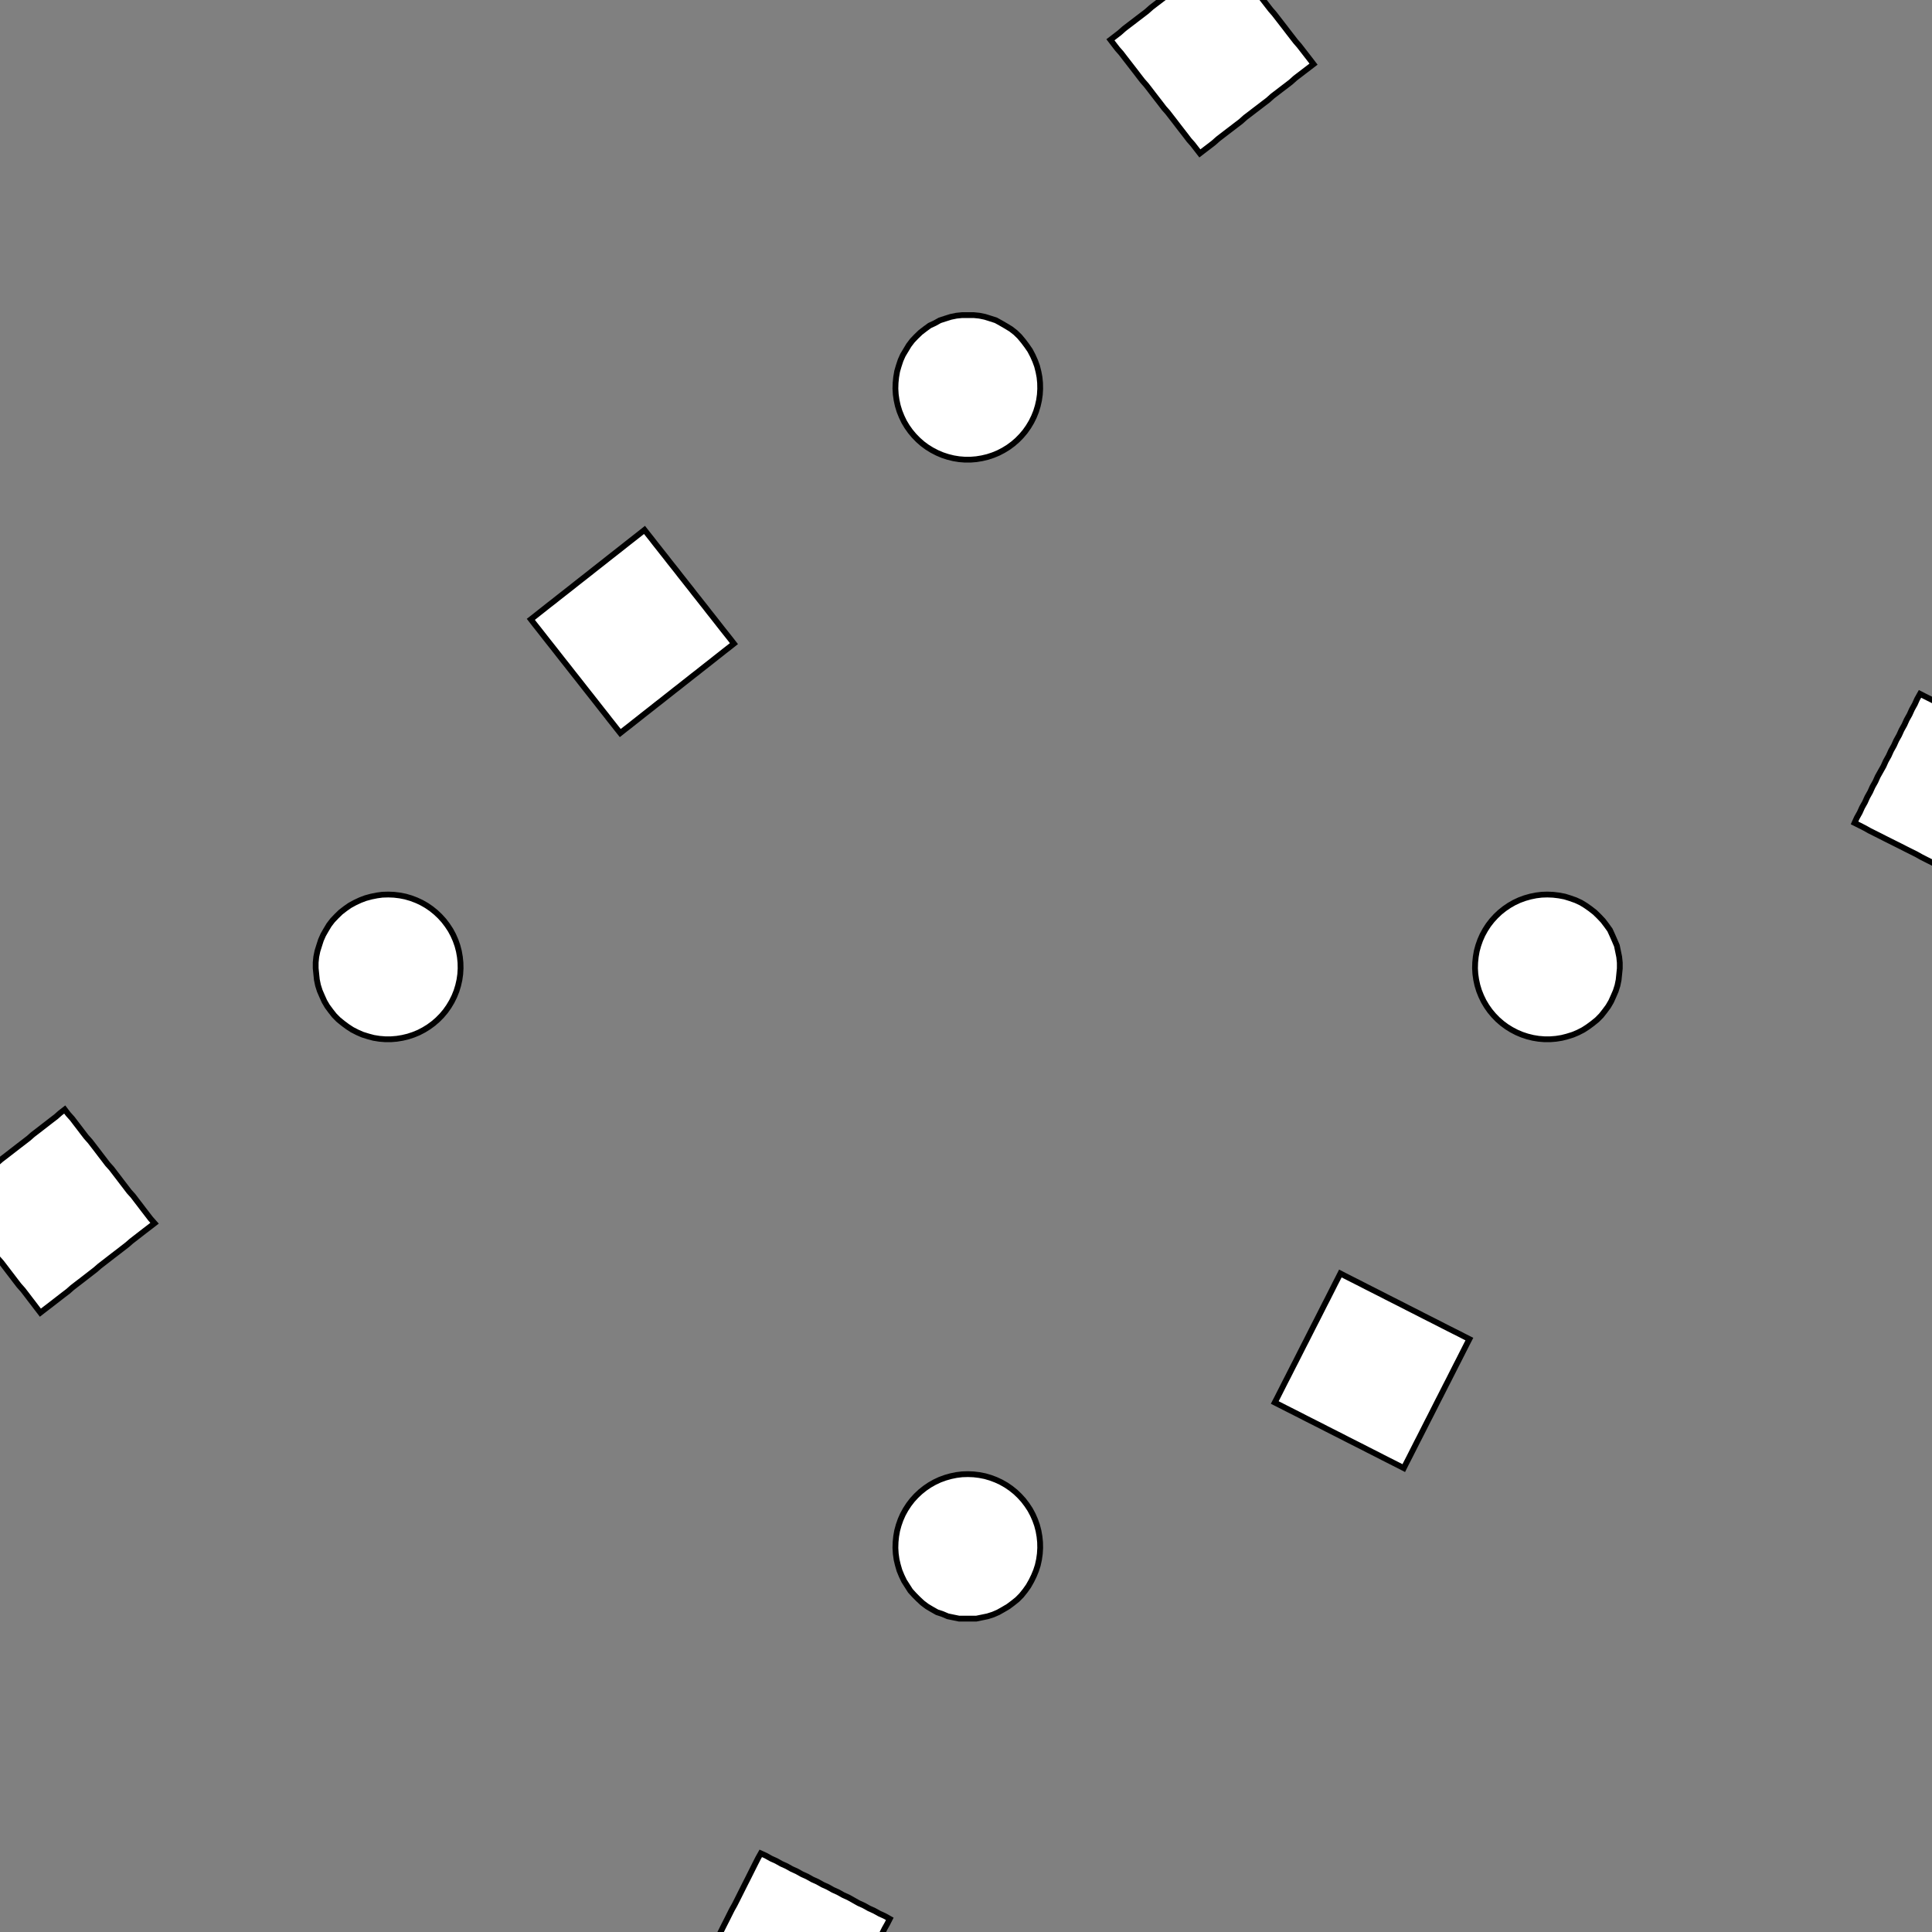 <!DOCTYPE svg>
<svg xmlns="http://www.w3.org/2000/svg" xmlns:xlink="http://www.w3.org/1999/xlink" width="1000" height="1000">
<rect width="100%" height="100%" fill="#808080" stroke="none"/>
<g transform="translate(500,500)">
<g transform="scale(3,3)">
<path stroke="rgb(0,0,0)" stroke-opacity="1" fill="rgb(255,255,255)" fill-opacity="1" d="M-411.3 -410.7 L-410.3 -410.8 L-409.3 -410.8 L-408.3 -410.8 L-407.3 -410.8 L-406.3 -410.8 L-405.3 -410.9 L-404.3 -410.9 L-403.3 -410.9 L-402.3 -410.9 L-401.3 -411 L-400.3 -411 L-399.3 -411 L-398.3 -411 L-397.3 -411.1 L-396.3 -411.1 L-395.3 -411.1 L-394.4 -411.1 L-393.4 -411.2 L-392.4 -411.2 L-391.4 -411.2 L-390.4 -411.2 L-389.4 -411.2 L-388.4 -411.3 L-387.4 -411.3 L-386.4 -411.3 L-386.3 -410.3 L-386.3 -409.3 L-386.3 -408.3 L-386.3 -407.3 L-386.3 -406.3 L-386.2 -405.3 L-386.2 -404.3 L-386.2 -403.3 L-386.2 -402.3 L-386.1 -401.3 L-386.1 -400.3 L-386.1 -399.3 L-386.1 -398.3 L-386 -397.3 L-386 -396.4 L-386 -395.4 L-386 -394.4 L-385.9 -393.4 L-385.9 -392.4 L-385.9 -391.4 L-385.9 -390.4 L-385.9 -389.4 L-385.8 -388.4 L-385.8 -387.4 L-385.8 -386.4 L-386.8 -386.4 L-387.8 -386.3 L-388.8 -386.3 L-389.8 -386.3 L-390.8 -386.3 L-391.8 -386.2 L-392.8 -386.2 L-393.8 -386.2 L-394.8 -386.2 L-395.8 -386.1 L-396.8 -386.1 L-397.8 -386.1 L-398.8 -386.1 L-399.8 -386 L-400.7 -386 L-401.7 -386 L-402.7 -386 L-403.7 -386 L-404.7 -385.9 L-405.7 -385.9 L-406.7 -385.9 L-407.7 -385.9 L-408.7 -385.8 L-409.7 -385.8 L-410.7 -385.8 L-410.7 -386.8 L-410.8 -387.8 L-410.8 -388.8 L-410.8 -389.8 L-410.8 -390.8 L-410.9 -391.8 L-410.9 -392.8 L-410.9 -393.8 L-410.9 -394.8 L-411 -395.8 L-411 -396.8 L-411 -397.8 L-411 -398.8 L-411.1 -399.8 L-411.1 -400.8 L-411.1 -401.8 L-411.1 -402.7 L-411.1 -403.7 L-411.2 -404.7 L-411.2 -405.7 L-411.2 -406.7 L-411.2 -407.7 L-411.3 -408.7 L-411.3 -409.7 L-411.3 -410.7 Z " />
<path stroke="rgb(0,0,0)" stroke-opacity="1" fill="rgb(255,255,255)" fill-opacity="1" d="M-199.7 -312.3 L-198.7 -312.3 L-197.7 -312.2 L-196.7 -312 L-195.8 -311.7 L-194.8 -311.4 L-193.9 -310.9 L-193.1 -310.4 L-192.3 -309.9 L-191.5 -309.3 L-190.8 -308.6 L-190.1 -307.8 L-189.5 -307 L-188.9 -306.2 L-188.5 -305.3 L-188.1 -304.4 L-187.7 -303.5 L-187.5 -302.5 L-187.3 -301.6 L-187.2 -300.6 L-187.2 -299.6 L-187.3 -298.6 L-187.4 -297.6 L-187.6 -296.6 L-187.9 -295.7 L-188.3 -294.8 L-188.7 -293.9 L-189.2 -293 L-189.8 -292.2 L-190.4 -291.4 L-191.1 -290.7 L-191.9 -290.1 L-192.7 -289.5 L-193.5 -289 L-194.4 -288.5 L-195.3 -288.1 L-196.3 -287.8 L-197.2 -287.6 L-198.2 -287.4 L-199.2 -287.4 L-200.2 -287.4 L-201.2 -287.4 L-202.2 -287.6 L-203.1 -287.8 L-204.1 -288.2 L-205 -288.5 L-205.9 -289 L-206.7 -289.5 L-207.5 -290.1 L-208.3 -290.8 L-209 -291.5 L-209.6 -292.2 L-210.2 -293.1 L-210.7 -293.9 L-211.1 -294.8 L-211.5 -295.7 L-211.8 -296.7 L-212 -297.6 L-212.1 -298.6 L-212.2 -299.6 L-212.2 -300.6 L-212.1 -301.6 L-211.9 -302.6 L-211.6 -303.5 L-211.3 -304.5 L-210.9 -305.4 L-210.4 -306.2 L-209.9 -307.1 L-209.3 -307.9 L-208.6 -308.6 L-207.9 -309.3 L-207.1 -309.9 L-206.3 -310.5 L-205.4 -310.9 L-204.5 -311.4 L-203.6 -311.7 L-202.6 -312 L-201.6 -312.2 L-200.7 -312.3 L-199.7 -312.3 Z " />
<path stroke="rgb(0,0,0)" stroke-opacity="1" fill="rgb(255,255,255)" fill-opacity="1" d="M-206.6 -403.8 L-205.6 -403.9 L-204.6 -404.1 L-203.7 -404.2 L-202.7 -404.3 L-201.7 -404.4 L-200.7 -404.5 L-199.7 -404.6 L-198.7 -404.7 L-197.7 -404.8 L-196.7 -405 L-195.7 -405.1 L-194.7 -405.2 L-193.7 -405.3 L-192.7 -405.4 L-191.8 -405.5 L-190.8 -405.6 L-189.8 -405.8 L-188.8 -405.9 L-187.8 -406 L-186.8 -406.1 L-185.8 -406.2 L-184.8 -406.3 L-183.8 -406.4 L-182.8 -406.5 L-181.8 -406.7 L-181.7 -405.7 L-181.6 -404.7 L-181.5 -403.7 L-181.4 -402.7 L-181.3 -401.7 L-181.2 -400.7 L-181 -399.7 L-180.9 -398.7 L-180.8 -397.7 L-180.7 -396.7 L-180.6 -395.7 L-180.5 -394.8 L-180.4 -393.8 L-180.3 -392.8 L-180.1 -391.8 L-180 -390.8 L-179.9 -389.8 L-179.8 -388.8 L-179.7 -387.8 L-179.6 -386.8 L-179.5 -385.8 L-179.4 -384.8 L-179.2 -383.8 L-179.1 -382.9 L-179 -381.9 L-180 -381.8 L-181 -381.6 L-182 -381.5 L-183 -381.4 L-184 -381.3 L-185 -381.2 L-186 -381.1 L-186.9 -381 L-187.9 -380.8 L-188.9 -380.7 L-189.9 -380.6 L-190.9 -380.5 L-191.9 -380.4 L-192.9 -380.3 L-193.9 -380.2 L-194.9 -380.1 L-195.9 -379.9 L-196.9 -379.8 L-197.9 -379.7 L-198.8 -379.6 L-199.8 -379.5 L-200.8 -379.4 L-201.8 -379.3 L-202.8 -379.2 L-203.8 -379 L-203.9 -380 L-204 -381 L-204.1 -382 L-204.3 -383 L-204.4 -384 L-204.5 -385 L-204.6 -386 L-204.7 -387 L-204.8 -388 L-204.9 -389 L-205 -390 L-205.2 -390.9 L-205.3 -391.9 L-205.4 -392.9 L-205.5 -393.9 L-205.6 -394.9 L-205.7 -395.9 L-205.8 -396.9 L-205.9 -397.9 L-206.1 -398.9 L-206.2 -399.9 L-206.3 -400.9 L-206.4 -401.9 L-206.5 -402.8 L-206.6 -403.8 Z " />
<path stroke="rgb(0,0,0)" stroke-opacity="1" fill="rgb(255,255,255)" fill-opacity="1" d="M0.332 -312.3 L1.324 -312.3 L2.31 -312.2 L3.283 -312 L4.237 -311.7 L5.167 -311.4 L6.066 -310.9 L6.929 -310.4 L7.749 -309.9 L8.523 -309.3 L9.245 -308.6 L9.91 -307.8 L10.51 -307 L11.06 -306.2 L11.53 -305.3 L11.93 -304.4 L12.26 -303.5 L12.51 -302.5 L12.68 -301.6 L12.78 -300.6 L12.8 -299.6 L12.74 -298.6 L12.6 -297.6 L12.38 -296.6 L12.09 -295.7 L11.72 -294.8 L11.28 -293.9 L10.77 -293 L10.2 -292.2 L9.559 -291.4 L8.863 -290.7 L8.112 -290.1 L7.313 -289.5 L6.469 -289 L5.586 -288.5 L4.67 -288.1 L3.726 -287.8 L2.76 -287.6 L1.78 -287.4 L0.789 -287.4 L-0.204 -287.4 L-1.193 -287.4 L-2.174 -287.6 L-3.138 -287.8 L-4.081 -288.2 L-4.996 -288.5 L-5.878 -289 L-6.72 -289.5 L-7.518 -290.1 L-8.266 -290.8 L-8.96 -291.5 L-9.596 -292.2 L-10.17 -293.1 L-10.68 -293.9 L-11.11 -294.8 L-11.48 -295.7 L-11.77 -296.7 L-11.98 -297.6 L-12.12 -298.6 L-12.18 -299.6 L-12.15 -300.6 L-12.05 -301.6 L-11.88 -302.6 L-11.62 -303.5 L-11.29 -304.5 L-10.89 -305.4 L-10.41 -306.2 L-9.868 -307.1 L-9.261 -307.9 L-8.593 -308.6 L-7.869 -309.3 L-7.094 -309.9 L-6.271 -310.5 L-5.407 -310.9 L-4.507 -311.4 L-3.576 -311.7 L-2.621 -312 L-1.647 -312.2 L-0.661 -312.3 L0.332 -312.3 Z " />
<path stroke="rgb(0,0,0)" stroke-opacity="1" fill="rgb(255,255,255)" fill-opacity="1" d="M4.2 -388.2 L5.15 -388.5 L6.099 -388.8 L7.049 -389.1 L7.998 -389.4 L8.948 -389.7 L9.898 -390 L10.85 -390.3 L11.8 -390.7 L12.75 -391 L13.7 -391.3 L14.65 -391.6 L15.6 -391.9 L16.54 -392.2 L17.49 -392.5 L18.44 -392.8 L19.39 -393.1 L20.34 -393.4 L21.29 -393.7 L22.24 -394 L23.19 -394.3 L24.14 -394.6 L25.09 -395 L26.04 -395.3 L26.99 -395.6 L27.94 -395.9 L28.25 -394.9 L28.55 -394 L28.86 -393 L29.17 -392.1 L29.48 -391.1 L29.78 -390.2 L30.09 -389.2 L30.4 -388.3 L30.71 -387.3 L31.01 -386.4 L31.32 -385.4 L31.63 -384.5 L31.93 -383.5 L32.24 -382.6 L32.55 -381.6 L32.86 -380.7 L33.16 -379.7 L33.47 -378.8 L33.78 -377.8 L34.09 -376.9 L34.39 -375.9 L34.7 -375 L35.01 -374 L35.31 -373.1 L35.62 -372.1 L34.67 -371.8 L33.72 -371.5 L32.77 -371.2 L31.82 -370.9 L30.87 -370.6 L29.92 -370.3 L28.97 -370 L28.03 -369.7 L27.08 -369.4 L26.13 -369.1 L25.18 -368.8 L24.23 -368.4 L23.28 -368.1 L22.33 -367.8 L21.38 -367.5 L20.43 -367.2 L19.48 -366.9 L18.53 -366.6 L17.58 -366.3 L16.63 -366 L15.68 -365.7 L14.73 -365.4 L13.78 -365.1 L12.83 -364.8 L11.88 -364.5 L11.57 -365.4 L11.27 -366.4 L10.96 -367.3 L10.65 -368.3 L10.35 -369.2 L10.04 -370.2 L9.731 -371.1 L9.423 -372.1 L9.116 -373 L8.809 -374 L8.502 -374.9 L8.194 -375.8 L7.887 -376.8 L7.58 -377.7 L7.273 -378.7 L6.965 -379.6 L6.658 -380.6 L6.351 -381.5 L6.044 -382.5 L5.736 -383.4 L5.429 -384.4 L5.122 -385.3 L4.814 -386.3 L4.507 -387.2 L4.2 -388.2 Z " />
<path stroke="rgb(0,0,0)" stroke-opacity="1" fill="rgb(255,255,255)" fill-opacity="1" d="M200.3 -312.3 L201.3 -312.3 L202.3 -312.2 L203.3 -312 L204.2 -311.7 L205.2 -311.4 L206.1 -310.9 L206.9 -310.4 L207.7 -309.9 L208.5 -309.3 L209.2 -308.6 L209.9 -307.8 L210.5 -307 L211.1 -306.2 L211.5 -305.3 L211.9 -304.4 L212.3 -303.5 L212.5 -302.5 L212.7 -301.6 L212.8 -300.6 L212.8 -299.6 L212.7 -298.6 L212.6 -297.6 L212.4 -296.6 L212.1 -295.7 L211.7 -294.8 L211.3 -293.9 L210.8 -293 L210.2 -292.2 L209.6 -291.4 L208.9 -290.7 L208.1 -290.1 L207.3 -289.5 L206.5 -289 L205.6 -288.5 L204.7 -288.1 L203.7 -287.8 L202.8 -287.6 L201.8 -287.4 L200.8 -287.4 L199.8 -287.4 L198.8 -287.4 L197.8 -287.6 L196.9 -287.8 L195.9 -288.2 L195 -288.5 L194.1 -289 L193.3 -289.5 L192.5 -290.1 L191.7 -290.8 L191 -291.5 L190.4 -292.2 L189.8 -293.1 L189.3 -293.9 L188.9 -294.8 L188.5 -295.7 L188.2 -296.7 L188 -297.6 L187.9 -298.6 L187.8 -299.6 L187.8 -300.6 L187.9 -301.6 L188.1 -302.6 L188.4 -303.5 L188.7 -304.5 L189.1 -305.4 L189.6 -306.2 L190.1 -307.1 L190.7 -307.9 L191.4 -308.6 L192.1 -309.3 L192.9 -309.9 L193.7 -310.5 L194.6 -310.9 L195.5 -311.4 L196.4 -311.7 L197.4 -312 L198.4 -312.2 L199.3 -312.3 L200.3 -312.3 Z " />
<path stroke="rgb(0,0,0)" stroke-opacity="1" fill="rgb(255,255,255)" fill-opacity="1" d="M224.9 -359.8 L225.7 -360.4 L226.5 -361 L227.3 -361.7 L228.1 -362.3 L228.8 -362.9 L229.6 -363.5 L230.4 -364.1 L231.2 -364.7 L232 -365.4 L232.8 -366 L233.5 -366.6 L234.3 -367.2 L235.1 -367.8 L235.9 -368.4 L236.7 -369.1 L237.5 -369.7 L238.3 -370.3 L239 -370.9 L239.8 -371.5 L240.6 -372.2 L241.4 -372.8 L242.2 -373.4 L243 -374 L243.7 -374.6 L244.5 -375.2 L245.1 -374.5 L245.8 -373.7 L246.4 -372.9 L247 -372.1 L247.6 -371.3 L248.2 -370.5 L248.9 -369.7 L249.5 -369 L250.1 -368.2 L250.7 -367.4 L251.3 -366.6 L251.9 -365.8 L252.6 -365 L253.2 -364.3 L253.8 -363.5 L254.4 -362.7 L255 -361.9 L255.6 -361.1 L256.3 -360.3 L256.9 -359.5 L257.5 -358.8 L258.1 -358 L258.7 -357.2 L259.3 -356.4 L260 -355.6 L259.2 -355 L258.4 -354.4 L257.6 -353.8 L256.8 -353.2 L256 -352.5 L255.3 -351.9 L254.5 -351.3 L253.7 -350.7 L252.9 -350.1 L252.1 -349.4 L251.3 -348.8 L250.5 -348.2 L249.8 -347.6 L249 -347 L248.2 -346.4 L247.4 -345.7 L246.6 -345.1 L245.8 -344.5 L245.1 -343.9 L244.3 -343.3 L243.5 -342.7 L242.7 -342 L241.9 -341.4 L241.1 -340.8 L240.3 -340.2 L239.7 -341 L239.1 -341.8 L238.5 -342.5 L237.9 -343.3 L237.3 -344.1 L236.6 -344.9 L236 -345.7 L235.4 -346.5 L234.8 -347.3 L234.2 -348 L233.6 -348.8 L232.9 -349.6 L232.3 -350.4 L231.7 -351.2 L231.1 -352 L230.5 -352.7 L229.9 -353.5 L229.2 -354.3 L228.6 -355.1 L228 -355.9 L227.4 -356.7 L226.8 -357.5 L226.1 -358.2 L225.5 -359 L224.9 -359.8 Z " />
<path stroke="rgb(0,0,0)" stroke-opacity="1" fill="rgb(255,255,255)" fill-opacity="1" d="M-299.7 -212.3 L-298.7 -212.3 L-297.7 -212.2 L-296.7 -212 L-295.8 -211.7 L-294.8 -211.4 L-293.9 -210.9 L-293.1 -210.4 L-292.3 -209.9 L-291.5 -209.3 L-290.8 -208.6 L-290.1 -207.8 L-289.5 -207 L-288.9 -206.2 L-288.5 -205.3 L-288.1 -204.4 L-287.7 -203.5 L-287.5 -202.5 L-287.3 -201.6 L-287.2 -200.6 L-287.2 -199.6 L-287.3 -198.6 L-287.4 -197.6 L-287.6 -196.6 L-287.9 -195.7 L-288.3 -194.8 L-288.7 -193.9 L-289.2 -193 L-289.8 -192.2 L-290.4 -191.4 L-291.1 -190.7 L-291.9 -190.1 L-292.7 -189.5 L-293.5 -189 L-294.4 -188.5 L-295.3 -188.1 L-296.3 -187.8 L-297.2 -187.6 L-298.2 -187.4 L-299.2 -187.4 L-300.2 -187.4 L-301.2 -187.4 L-302.2 -187.6 L-303.1 -187.8 L-304.1 -188.2 L-305 -188.5 L-305.9 -189 L-306.7 -189.5 L-307.5 -190.1 L-308.3 -190.8 L-309 -191.5 L-309.6 -192.2 L-310.2 -193.1 L-310.7 -193.9 L-311.1 -194.8 L-311.5 -195.7 L-311.8 -196.7 L-312 -197.6 L-312.1 -198.6 L-312.2 -199.6 L-312.2 -200.6 L-312.1 -201.6 L-311.9 -202.6 L-311.6 -203.5 L-311.3 -204.5 L-310.9 -205.4 L-310.4 -206.2 L-309.9 -207.1 L-309.3 -207.9 L-308.6 -208.6 L-307.9 -209.3 L-307.1 -209.9 L-306.3 -210.5 L-305.4 -210.9 L-304.5 -211.4 L-303.6 -211.7 L-302.6 -212 L-301.6 -212.2 L-300.7 -212.3 L-299.7 -212.3 Z " />
<path stroke="rgb(0,0,0)" stroke-opacity="1" fill="rgb(255,255,255)" fill-opacity="1" d="M-306.6 -303.8 L-305.6 -303.9 L-304.6 -304.1 L-303.7 -304.2 L-302.7 -304.3 L-301.7 -304.4 L-300.7 -304.5 L-299.7 -304.6 L-298.7 -304.7 L-297.7 -304.8 L-296.7 -305 L-295.7 -305.1 L-294.7 -305.2 L-293.7 -305.3 L-292.7 -305.4 L-291.8 -305.5 L-290.8 -305.6 L-289.8 -305.8 L-288.8 -305.9 L-287.8 -306 L-286.8 -306.1 L-285.8 -306.2 L-284.8 -306.3 L-283.8 -306.4 L-282.8 -306.5 L-281.8 -306.7 L-281.7 -305.7 L-281.6 -304.7 L-281.5 -303.7 L-281.4 -302.7 L-281.3 -301.7 L-281.2 -300.7 L-281 -299.7 L-280.9 -298.7 L-280.8 -297.7 L-280.7 -296.7 L-280.6 -295.7 L-280.5 -294.8 L-280.4 -293.8 L-280.3 -292.8 L-280.1 -291.8 L-280 -290.8 L-279.9 -289.8 L-279.8 -288.8 L-279.7 -287.8 L-279.6 -286.8 L-279.5 -285.8 L-279.4 -284.8 L-279.2 -283.8 L-279.1 -282.9 L-279 -281.9 L-280 -281.8 L-281 -281.6 L-282 -281.5 L-283 -281.4 L-284 -281.3 L-285 -281.2 L-286 -281.1 L-286.9 -281 L-287.9 -280.8 L-288.9 -280.7 L-289.9 -280.6 L-290.9 -280.5 L-291.9 -280.4 L-292.9 -280.3 L-293.9 -280.2 L-294.9 -280.1 L-295.9 -279.9 L-296.9 -279.8 L-297.9 -279.7 L-298.8 -279.6 L-299.8 -279.5 L-300.8 -279.4 L-301.8 -279.3 L-302.8 -279.2 L-303.8 -279 L-303.9 -280 L-304 -281 L-304.1 -282 L-304.3 -283 L-304.4 -284 L-304.5 -285 L-304.6 -286 L-304.7 -287 L-304.8 -288 L-304.9 -289 L-305 -290 L-305.2 -290.9 L-305.3 -291.9 L-305.4 -292.9 L-305.5 -293.9 L-305.6 -294.9 L-305.7 -295.9 L-305.8 -296.9 L-305.9 -297.9 L-306.1 -298.9 L-306.2 -299.9 L-306.3 -300.9 L-306.4 -301.9 L-306.5 -302.8 L-306.6 -303.8 Z " />
<path stroke="rgb(0,0,0)" stroke-opacity="1" fill="rgb(255,255,255)" fill-opacity="1" d="M-99.67 -212.3 L-98.68 -212.3 L-97.69 -212.2 L-96.72 -212 L-95.76 -211.7 L-94.83 -211.4 L-93.93 -210.9 L-93.07 -210.4 L-92.25 -209.9 L-91.48 -209.3 L-90.76 -208.6 L-90.09 -207.8 L-89.49 -207 L-88.94 -206.2 L-88.47 -205.3 L-88.07 -204.4 L-87.74 -203.5 L-87.49 -202.5 L-87.32 -201.6 L-87.22 -200.6 L-87.2 -199.6 L-87.26 -198.6 L-87.4 -197.6 L-87.62 -196.6 L-87.91 -195.7 L-88.28 -194.8 L-88.72 -193.9 L-89.23 -193 L-89.8 -192.2 L-90.44 -191.4 L-91.14 -190.7 L-91.89 -190.1 L-92.69 -189.5 L-93.53 -189 L-94.41 -188.5 L-95.33 -188.1 L-96.27 -187.8 L-97.24 -187.6 L-98.22 -187.4 L-99.21 -187.4 L-100.2 -187.4 L-101.2 -187.4 L-102.2 -187.6 L-103.1 -187.8 L-104.1 -188.2 L-105 -188.5 L-105.9 -189 L-106.7 -189.5 L-107.5 -190.1 L-108.3 -190.8 L-109 -191.5 L-109.6 -192.2 L-110.2 -193.1 L-110.7 -193.9 L-111.1 -194.8 L-111.5 -195.7 L-111.8 -196.7 L-112 -197.6 L-112.1 -198.6 L-112.2 -199.6 L-112.2 -200.6 L-112.1 -201.6 L-111.9 -202.6 L-111.6 -203.5 L-111.3 -204.5 L-110.9 -205.4 L-110.4 -206.2 L-109.9 -207.1 L-109.3 -207.9 L-108.6 -208.6 L-107.9 -209.3 L-107.1 -209.9 L-106.3 -210.5 L-105.4 -210.9 L-104.5 -211.4 L-103.6 -211.7 L-102.6 -212 L-101.6 -212.2 L-100.7 -212.3 L-99.67 -212.3 Z " />
<path stroke="rgb(0,0,0)" stroke-opacity="1" fill="rgb(255,255,255)" fill-opacity="1" d="M-95.8 -288.2 L-94.85 -288.5 L-93.9 -288.8 L-92.95 -289.1 L-92 -289.4 L-91.05 -289.7 L-90.1 -290 L-89.15 -290.3 L-88.2 -290.7 L-87.25 -291 L-86.3 -291.3 L-85.35 -291.6 L-84.4 -291.9 L-83.46 -292.2 L-82.51 -292.5 L-81.56 -292.8 L-80.61 -293.1 L-79.66 -293.4 L-78.71 -293.7 L-77.76 -294 L-76.81 -294.3 L-75.86 -294.6 L-74.91 -295 L-73.96 -295.3 L-73.01 -295.6 L-72.06 -295.9 L-71.75 -294.9 L-71.45 -294 L-71.14 -293 L-70.83 -292.1 L-70.52 -291.1 L-70.22 -290.2 L-69.91 -289.2 L-69.6 -288.3 L-69.29 -287.3 L-68.99 -286.4 L-68.68 -285.4 L-68.37 -284.5 L-68.07 -283.5 L-67.76 -282.6 L-67.45 -281.6 L-67.14 -280.7 L-66.84 -279.7 L-66.53 -278.8 L-66.22 -277.8 L-65.91 -276.9 L-65.61 -275.9 L-65.3 -275 L-64.99 -274 L-64.69 -273.1 L-64.38 -272.1 L-65.33 -271.8 L-66.28 -271.5 L-67.23 -271.2 L-68.18 -270.9 L-69.13 -270.6 L-70.08 -270.3 L-71.03 -270 L-71.97 -269.7 L-72.92 -269.4 L-73.87 -269.1 L-74.82 -268.8 L-75.77 -268.4 L-76.72 -268.1 L-77.67 -267.8 L-78.62 -267.5 L-79.57 -267.2 L-80.52 -266.9 L-81.47 -266.6 L-82.42 -266.3 L-83.37 -266 L-84.32 -265.7 L-85.27 -265.4 L-86.22 -265.1 L-87.17 -264.8 L-88.12 -264.5 L-88.43 -265.4 L-88.73 -266.4 L-89.04 -267.3 L-89.35 -268.3 L-89.65 -269.2 L-89.96 -270.2 L-90.27 -271.1 L-90.58 -272.1 L-90.88 -273 L-91.19 -274 L-91.5 -274.9 L-91.81 -275.8 L-92.11 -276.8 L-92.42 -277.7 L-92.73 -278.7 L-93.03 -279.6 L-93.34 -280.6 L-93.65 -281.5 L-93.96 -282.5 L-94.26 -283.4 L-94.57 -284.4 L-94.88 -285.3 L-95.19 -286.3 L-95.49 -287.2 L-95.8 -288.2 Z " />
<path stroke="rgb(0,0,0)" stroke-opacity="1" fill="rgb(255,255,255)" fill-opacity="1" d="M100.3 -212.3 L101.3 -212.3 L102.3 -212.2 L103.3 -212 L104.2 -211.7 L105.2 -211.4 L106.1 -210.9 L106.9 -210.4 L107.7 -209.9 L108.5 -209.3 L109.2 -208.6 L109.9 -207.8 L110.5 -207 L111.1 -206.2 L111.5 -205.3 L111.9 -204.4 L112.3 -203.5 L112.5 -202.5 L112.7 -201.6 L112.8 -200.6 L112.8 -199.6 L112.7 -198.6 L112.6 -197.6 L112.4 -196.6 L112.1 -195.7 L111.7 -194.8 L111.3 -193.9 L110.8 -193 L110.2 -192.2 L109.6 -191.4 L108.9 -190.7 L108.1 -190.1 L107.3 -189.5 L106.5 -189 L105.6 -188.5 L104.7 -188.1 L103.7 -187.8 L102.8 -187.6 L101.8 -187.4 L100.8 -187.4 L99.8 -187.4 L98.81 -187.4 L97.83 -187.6 L96.86 -187.8 L95.92 -188.2 L95 -188.5 L94.12 -189 L93.28 -189.5 L92.48 -190.1 L91.73 -190.8 L91.04 -191.5 L90.4 -192.2 L89.83 -193.1 L89.32 -193.9 L88.89 -194.8 L88.52 -195.7 L88.23 -196.7 L88.02 -197.6 L87.88 -198.6 L87.82 -199.6 L87.85 -200.6 L87.95 -201.6 L88.12 -202.6 L88.38 -203.5 L88.71 -204.5 L89.11 -205.4 L89.59 -206.2 L90.13 -207.1 L90.74 -207.9 L91.41 -208.6 L92.13 -209.3 L92.91 -209.9 L93.73 -210.5 L94.59 -210.9 L95.49 -211.4 L96.42 -211.7 L97.38 -212 L98.35 -212.2 L99.34 -212.3 L100.3 -212.3 Z " />
<path stroke="rgb(0,0,0)" stroke-opacity="1" fill="rgb(255,255,255)" fill-opacity="1" d="M124.9 -259.8 L125.7 -260.4 L126.5 -261 L127.3 -261.7 L128.1 -262.3 L128.8 -262.9 L129.6 -263.5 L130.4 -264.1 L131.2 -264.7 L132 -265.4 L132.8 -266 L133.5 -266.6 L134.3 -267.2 L135.1 -267.8 L135.9 -268.4 L136.7 -269.1 L137.5 -269.7 L138.3 -270.3 L139 -270.9 L139.8 -271.5 L140.6 -272.2 L141.4 -272.8 L142.2 -273.4 L143 -274 L143.7 -274.6 L144.5 -275.2 L145.1 -274.5 L145.8 -273.7 L146.4 -272.9 L147 -272.1 L147.6 -271.3 L148.2 -270.5 L148.9 -269.7 L149.5 -269 L150.1 -268.2 L150.7 -267.4 L151.3 -266.6 L151.9 -265.8 L152.6 -265 L153.2 -264.3 L153.8 -263.5 L154.4 -262.7 L155 -261.9 L155.6 -261.1 L156.3 -260.3 L156.9 -259.5 L157.5 -258.8 L158.1 -258 L158.7 -257.2 L159.3 -256.4 L160 -255.6 L159.2 -255 L158.4 -254.4 L157.6 -253.8 L156.8 -253.2 L156 -252.5 L155.3 -251.9 L154.5 -251.3 L153.7 -250.7 L152.9 -250.1 L152.1 -249.4 L151.3 -248.8 L150.5 -248.2 L149.8 -247.6 L149 -247 L148.2 -246.4 L147.4 -245.7 L146.6 -245.1 L145.8 -244.5 L145.1 -243.9 L144.3 -243.3 L143.5 -242.7 L142.7 -242 L141.9 -241.4 L141.1 -240.8 L140.3 -240.2 L139.7 -241 L139.1 -241.8 L138.5 -242.5 L137.9 -243.3 L137.3 -244.1 L136.6 -244.9 L136 -245.7 L135.4 -246.5 L134.8 -247.3 L134.2 -248 L133.6 -248.8 L132.9 -249.6 L132.3 -250.4 L131.7 -251.2 L131.1 -252 L130.5 -252.7 L129.9 -253.5 L129.2 -254.3 L128.6 -255.1 L128 -255.9 L127.4 -256.7 L126.8 -257.5 L126.1 -258.2 L125.5 -259 L124.9 -259.8 Z " />
<path stroke="rgb(0,0,0)" stroke-opacity="1" fill="rgb(255,255,255)" fill-opacity="1" d="M300.3 -212.3 L301.3 -212.3 L302.3 -212.2 L303.3 -212 L304.2 -211.7 L305.2 -211.4 L306.1 -210.9 L306.9 -210.4 L307.7 -209.9 L308.5 -209.3 L309.2 -208.6 L309.9 -207.8 L310.5 -207 L311.1 -206.2 L311.5 -205.3 L311.9 -204.4 L312.3 -203.5 L312.5 -202.5 L312.7 -201.6 L312.8 -200.6 L312.8 -199.6 L312.7 -198.6 L312.6 -197.6 L312.4 -196.6 L312.1 -195.7 L311.7 -194.8 L311.3 -193.9 L310.8 -193 L310.2 -192.2 L309.6 -191.4 L308.9 -190.7 L308.1 -190.1 L307.3 -189.5 L306.5 -189 L305.6 -188.5 L304.7 -188.1 L303.7 -187.8 L302.8 -187.6 L301.8 -187.4 L300.8 -187.4 L299.8 -187.4 L298.8 -187.4 L297.8 -187.6 L296.9 -187.8 L295.9 -188.2 L295 -188.5 L294.1 -189 L293.3 -189.5 L292.5 -190.1 L291.7 -190.8 L291 -191.5 L290.4 -192.2 L289.8 -193.1 L289.3 -193.9 L288.9 -194.8 L288.5 -195.7 L288.2 -196.7 L288 -197.6 L287.9 -198.6 L287.8 -199.6 L287.8 -200.6 L287.9 -201.6 L288.1 -202.6 L288.4 -203.5 L288.7 -204.5 L289.1 -205.4 L289.6 -206.2 L290.1 -207.1 L290.7 -207.9 L291.4 -208.6 L292.1 -209.3 L292.9 -209.9 L293.7 -210.5 L294.6 -210.9 L295.5 -211.4 L296.4 -211.7 L297.4 -212 L298.4 -212.2 L299.3 -212.3 L300.3 -212.3 Z " />
<path stroke="rgb(0,0,0)" stroke-opacity="1" fill="rgb(255,255,255)" fill-opacity="1" d="M-406.6 -203.8 L-405.6 -203.9 L-404.6 -204.1 L-403.7 -204.2 L-402.7 -204.3 L-401.7 -204.4 L-400.7 -204.5 L-399.7 -204.6 L-398.7 -204.7 L-397.7 -204.8 L-396.7 -205 L-395.7 -205.1 L-394.7 -205.2 L-393.7 -205.3 L-392.7 -205.4 L-391.8 -205.5 L-390.8 -205.6 L-389.8 -205.8 L-388.8 -205.9 L-387.8 -206 L-386.8 -206.1 L-385.8 -206.2 L-384.8 -206.3 L-383.8 -206.4 L-382.8 -206.5 L-381.8 -206.7 L-381.7 -205.7 L-381.6 -204.7 L-381.5 -203.7 L-381.4 -202.7 L-381.3 -201.7 L-381.2 -200.7 L-381 -199.7 L-380.9 -198.7 L-380.8 -197.7 L-380.7 -196.7 L-380.6 -195.7 L-380.5 -194.8 L-380.4 -193.8 L-380.3 -192.8 L-380.1 -191.8 L-380 -190.8 L-379.9 -189.8 L-379.8 -188.8 L-379.7 -187.8 L-379.6 -186.8 L-379.5 -185.8 L-379.4 -184.8 L-379.2 -183.8 L-379.1 -182.9 L-379 -181.9 L-380 -181.8 L-381 -181.6 L-382 -181.5 L-383 -181.4 L-384 -181.3 L-385 -181.2 L-386 -181.1 L-386.9 -181 L-387.9 -180.8 L-388.9 -180.7 L-389.9 -180.6 L-390.9 -180.5 L-391.9 -180.4 L-392.9 -180.3 L-393.9 -180.2 L-394.9 -180.1 L-395.9 -179.9 L-396.9 -179.8 L-397.9 -179.7 L-398.8 -179.6 L-399.8 -179.5 L-400.8 -179.4 L-401.8 -179.3 L-402.8 -179.2 L-403.8 -179 L-403.9 -180 L-404 -181 L-404.1 -182 L-404.3 -183 L-404.4 -184 L-404.5 -185 L-404.6 -186 L-404.7 -187 L-404.8 -188 L-404.9 -189 L-405 -190 L-405.2 -190.9 L-405.3 -191.9 L-405.4 -192.9 L-405.5 -193.9 L-405.6 -194.9 L-405.7 -195.9 L-405.8 -196.9 L-405.9 -197.9 L-406.1 -198.9 L-406.2 -199.9 L-406.3 -200.9 L-406.4 -201.9 L-406.5 -202.8 L-406.6 -203.8 Z " />
<path stroke="rgb(0,0,0)" stroke-opacity="1" fill="rgb(255,255,255)" fill-opacity="1" d="M-199.7 -112.3 L-198.7 -112.3 L-197.7 -112.2 L-196.7 -112 L-195.8 -111.7 L-194.8 -111.4 L-193.9 -110.9 L-193.1 -110.4 L-192.3 -109.9 L-191.5 -109.3 L-190.8 -108.6 L-190.1 -107.8 L-189.5 -107 L-188.9 -106.2 L-188.5 -105.3 L-188.1 -104.4 L-187.7 -103.5 L-187.5 -102.5 L-187.3 -101.6 L-187.2 -100.6 L-187.2 -99.58 L-187.3 -98.58 L-187.4 -97.6 L-187.6 -96.63 L-187.9 -95.68 L-188.3 -94.76 L-188.7 -93.87 L-189.2 -93.02 L-189.8 -92.21 L-190.4 -91.45 L-191.1 -90.74 L-191.9 -90.09 L-192.7 -89.5 L-193.5 -88.98 L-194.4 -88.52 L-195.3 -88.14 L-196.3 -87.83 L-197.2 -87.6 L-198.2 -87.44 L-199.2 -87.36 L-200.2 -87.36 L-201.2 -87.44 L-202.2 -87.6 L-203.1 -87.84 L-204.1 -88.15 L-205 -88.54 L-205.9 -89 L-206.7 -89.52 L-207.5 -90.11 L-208.3 -90.77 L-209 -91.48 L-209.6 -92.24 L-210.2 -93.05 L-210.7 -93.9 L-211.1 -94.8 L-211.5 -95.72 L-211.8 -96.67 L-212 -97.64 L-212.1 -98.62 L-212.2 -99.61 L-212.2 -100.6 L-212.1 -101.6 L-211.9 -102.6 L-211.6 -103.5 L-211.3 -104.5 L-210.9 -105.4 L-210.4 -106.2 L-209.9 -107.1 L-209.3 -107.9 L-208.6 -108.6 L-207.9 -109.3 L-207.1 -109.9 L-206.3 -110.5 L-205.4 -110.9 L-204.5 -111.4 L-203.6 -111.7 L-202.6 -112 L-201.6 -112.2 L-200.7 -112.3 L-199.7 -112.3 Z " />
<path stroke="rgb(0,0,0)" stroke-opacity="1" fill="rgb(255,255,255)" fill-opacity="1" d="M-195.8 -188.2 L-194.9 -188.5 L-193.9 -188.8 L-193 -189.1 L-192 -189.4 L-191.1 -189.7 L-190.1 -190 L-189.2 -190.3 L-188.2 -190.7 L-187.3 -191 L-186.3 -191.3 L-185.4 -191.6 L-184.4 -191.9 L-183.5 -192.2 L-182.5 -192.5 L-181.6 -192.8 L-180.6 -193.1 L-179.7 -193.4 L-178.7 -193.7 L-177.8 -194 L-176.8 -194.3 L-175.9 -194.6 L-174.9 -195 L-174 -195.3 L-173 -195.6 L-172.1 -195.9 L-171.8 -194.9 L-171.4 -194 L-171.1 -193 L-170.8 -192.1 L-170.5 -191.1 L-170.2 -190.2 L-169.9 -189.2 L-169.6 -188.3 L-169.3 -187.3 L-169 -186.4 L-168.7 -185.4 L-168.4 -184.5 L-168.1 -183.5 L-167.8 -182.6 L-167.5 -181.6 L-167.1 -180.7 L-166.8 -179.7 L-166.5 -178.8 L-166.2 -177.8 L-165.9 -176.9 L-165.6 -175.9 L-165.3 -175 L-165 -174 L-164.7 -173.1 L-164.4 -172.1 L-165.3 -171.8 L-166.3 -171.5 L-167.2 -171.2 L-168.2 -170.9 L-169.1 -170.6 L-170.1 -170.3 L-171 -170 L-172 -169.7 L-172.9 -169.4 L-173.9 -169.1 L-174.8 -168.8 L-175.8 -168.4 L-176.7 -168.1 L-177.7 -167.8 L-178.6 -167.5 L-179.6 -167.2 L-180.5 -166.9 L-181.5 -166.6 L-182.4 -166.3 L-183.4 -166 L-184.3 -165.7 L-185.3 -165.4 L-186.2 -165.1 L-187.2 -164.8 L-188.1 -164.5 L-188.4 -165.4 L-188.7 -166.4 L-189 -167.3 L-189.3 -168.3 L-189.7 -169.2 L-190 -170.2 L-190.3 -171.1 L-190.6 -172.1 L-190.9 -173 L-191.2 -174 L-191.5 -174.9 L-191.8 -175.8 L-192.1 -176.8 L-192.4 -177.7 L-192.7 -178.7 L-193 -179.6 L-193.3 -180.6 L-193.6 -181.5 L-194 -182.5 L-194.3 -183.4 L-194.6 -184.4 L-194.9 -185.3 L-195.2 -186.3 L-195.5 -187.2 L-195.8 -188.2 Z " />
<path stroke="rgb(0,0,0)" stroke-opacity="1" fill="rgb(255,255,255)" fill-opacity="1" d="M0.332 -112.3 L1.324 -112.3 L2.31 -112.2 L3.283 -112 L4.237 -111.7 L5.167 -111.4 L6.066 -110.9 L6.929 -110.4 L7.749 -109.9 L8.523 -109.3 L9.245 -108.6 L9.91 -107.8 L10.51 -107 L11.06 -106.2 L11.53 -105.3 L11.93 -104.4 L12.26 -103.5 L12.51 -102.5 L12.68 -101.6 L12.78 -100.6 L12.8 -99.58 L12.74 -98.58 L12.6 -97.6 L12.38 -96.63 L12.09 -95.68 L11.72 -94.76 L11.28 -93.87 L10.77 -93.02 L10.2 -92.21 L9.559 -91.45 L8.863 -90.74 L8.112 -90.09 L7.313 -89.5 L6.469 -88.98 L5.586 -88.52 L4.67 -88.14 L3.726 -87.83 L2.76 -87.6 L1.78 -87.44 L0.789 -87.36 L-0.204 -87.36 L-1.193 -87.44 L-2.174 -87.6 L-3.138 -87.84 L-4.081 -88.15 L-4.996 -88.54 L-5.878 -89 L-6.72 -89.52 L-7.518 -90.11 L-8.266 -90.77 L-8.96 -91.48 L-9.596 -92.24 L-10.17 -93.05 L-10.68 -93.9 L-11.11 -94.8 L-11.48 -95.72 L-11.77 -96.67 L-11.98 -97.64 L-12.12 -98.62 L-12.18 -99.61 L-12.15 -100.6 L-12.05 -101.6 L-11.88 -102.6 L-11.62 -103.5 L-11.29 -104.5 L-10.89 -105.4 L-10.41 -106.2 L-9.868 -107.1 L-9.261 -107.9 L-8.593 -108.6 L-7.869 -109.3 L-7.094 -109.9 L-6.271 -110.5 L-5.407 -110.9 L-4.507 -111.4 L-3.576 -111.7 L-2.621 -112 L-1.647 -112.2 L-0.661 -112.3 L0.332 -112.3 Z " />
<path stroke="rgb(0,0,0)" stroke-opacity="1" fill="rgb(255,255,255)" fill-opacity="1" d="M24.92 -159.8 L25.7 -160.4 L26.48 -161 L27.27 -161.7 L28.05 -162.3 L28.84 -162.9 L29.62 -163.5 L30.41 -164.1 L31.19 -164.7 L31.98 -165.4 L32.76 -166 L33.55 -166.6 L34.33 -167.2 L35.12 -167.8 L35.9 -168.4 L36.69 -169.1 L37.47 -169.7 L38.25 -170.3 L39.04 -170.9 L39.82 -171.5 L40.61 -172.2 L41.39 -172.8 L42.18 -173.4 L42.96 -174 L43.75 -174.6 L44.53 -175.2 L45.15 -174.5 L45.77 -173.7 L46.38 -172.9 L47 -172.1 L47.62 -171.3 L48.24 -170.5 L48.85 -169.7 L49.47 -169 L50.09 -168.2 L50.7 -167.4 L51.32 -166.6 L51.94 -165.8 L52.56 -165 L53.17 -164.3 L53.79 -163.5 L54.41 -162.7 L55.03 -161.9 L55.64 -161.1 L56.26 -160.3 L56.88 -159.5 L57.49 -158.8 L58.11 -158 L58.73 -157.2 L59.35 -156.4 L59.96 -155.6 L59.18 -155 L58.39 -154.4 L57.61 -153.8 L56.82 -153.2 L56.04 -152.5 L55.26 -151.9 L54.47 -151.3 L53.69 -150.7 L52.9 -150.1 L52.12 -149.4 L51.33 -148.8 L50.55 -148.2 L49.76 -147.6 L48.98 -147 L48.19 -146.4 L47.41 -145.7 L46.62 -145.1 L45.84 -144.5 L45.05 -143.9 L44.27 -143.3 L43.49 -142.7 L42.7 -142 L41.92 -141.4 L41.13 -140.8 L40.35 -140.2 L39.73 -141 L39.11 -141.8 L38.49 -142.5 L37.88 -143.3 L37.26 -144.1 L36.64 -144.9 L36.03 -145.7 L35.41 -146.5 L34.79 -147.3 L34.17 -148 L33.56 -148.8 L32.94 -149.6 L32.32 -150.4 L31.71 -151.2 L31.09 -152 L30.47 -152.7 L29.85 -153.5 L29.24 -154.3 L28.62 -155.1 L28 -155.9 L27.38 -156.7 L26.77 -157.5 L26.15 -158.2 L25.53 -159 L24.92 -159.8 Z " />
<path stroke="rgb(0,0,0)" stroke-opacity="1" fill="rgb(255,255,255)" fill-opacity="1" d="M200.3 -112.3 L201.3 -112.3 L202.3 -112.2 L203.3 -112 L204.2 -111.7 L205.2 -111.4 L206.1 -110.9 L206.9 -110.4 L207.7 -109.9 L208.5 -109.3 L209.2 -108.6 L209.9 -107.8 L210.5 -107 L211.1 -106.2 L211.5 -105.3 L211.9 -104.4 L212.3 -103.5 L212.5 -102.5 L212.7 -101.6 L212.8 -100.6 L212.8 -99.58 L212.7 -98.58 L212.6 -97.6 L212.4 -96.63 L212.1 -95.68 L211.7 -94.76 L211.3 -93.87 L210.8 -93.02 L210.2 -92.21 L209.6 -91.45 L208.9 -90.74 L208.1 -90.09 L207.3 -89.5 L206.5 -88.98 L205.6 -88.52 L204.7 -88.14 L203.7 -87.83 L202.8 -87.6 L201.8 -87.44 L200.8 -87.36 L199.8 -87.36 L198.8 -87.44 L197.8 -87.6 L196.9 -87.84 L195.9 -88.15 L195 -88.54 L194.1 -89 L193.3 -89.52 L192.5 -90.11 L191.7 -90.77 L191 -91.48 L190.4 -92.24 L189.8 -93.05 L189.3 -93.9 L188.9 -94.8 L188.5 -95.72 L188.2 -96.67 L188 -97.64 L187.9 -98.62 L187.8 -99.61 L187.8 -100.6 L187.9 -101.6 L188.1 -102.6 L188.4 -103.5 L188.7 -104.5 L189.1 -105.4 L189.6 -106.2 L190.1 -107.1 L190.7 -107.9 L191.4 -108.6 L192.1 -109.3 L192.9 -109.9 L193.7 -110.5 L194.6 -110.9 L195.5 -111.4 L196.4 -111.7 L197.4 -112 L198.4 -112.2 L199.3 -112.3 L200.3 -112.3 Z " />
<path stroke="rgb(0,0,0)" stroke-opacity="1" fill="rgb(255,255,255)" fill-opacity="1" d="M253.3 -124.7 L253.7 -125.6 L254.2 -126.5 L254.6 -127.4 L255.1 -128.2 L255.5 -129.1 L256 -130 L256.4 -130.9 L256.9 -131.8 L257.3 -132.7 L257.8 -133.6 L258.3 -134.5 L258.7 -135.4 L259.2 -136.3 L259.6 -137.2 L260.1 -138 L260.5 -138.9 L261 -139.8 L261.4 -140.7 L261.9 -141.6 L262.3 -142.5 L262.8 -143.4 L263.2 -144.3 L263.7 -145.2 L264.1 -146.1 L264.6 -146.9 L265.5 -146.5 L266.4 -146 L267.3 -145.6 L268.1 -145.1 L269 -144.7 L269.9 -144.2 L270.8 -143.8 L271.7 -143.3 L272.6 -142.9 L273.5 -142.4 L274.4 -142 L275.3 -141.5 L276.2 -141.1 L277.1 -140.6 L277.9 -140.2 L278.8 -139.7 L279.7 -139.3 L280.6 -138.8 L281.5 -138.3 L282.4 -137.9 L283.3 -137.4 L284.2 -137 L285.1 -136.5 L286 -136.1 L286.8 -135.6 L286.4 -134.7 L285.9 -133.9 L285.5 -133 L285 -132.1 L284.6 -131.2 L284.1 -130.3 L283.7 -129.4 L283.2 -128.5 L282.8 -127.6 L282.3 -126.7 L281.9 -125.8 L281.4 -124.9 L281 -124.1 L280.5 -123.2 L280.1 -122.3 L279.6 -121.4 L279.2 -120.5 L278.7 -119.6 L278.2 -118.7 L277.8 -117.8 L277.3 -116.9 L276.9 -116 L276.4 -115.2 L276 -114.3 L275.5 -113.4 L274.6 -113.8 L273.8 -114.3 L272.9 -114.7 L272 -115.2 L271.1 -115.6 L270.2 -116.1 L269.3 -116.5 L268.4 -117 L267.5 -117.4 L266.6 -117.9 L265.7 -118.4 L264.8 -118.8 L264 -119.3 L263.1 -119.7 L262.2 -120.2 L261.3 -120.6 L260.4 -121.1 L259.5 -121.5 L258.6 -122 L257.7 -122.4 L256.8 -122.9 L255.9 -123.3 L255.1 -123.8 L254.2 -124.2 L253.3 -124.7 Z " />
<path stroke="rgb(0,0,0)" stroke-opacity="1" fill="rgb(255,255,255)" fill-opacity="1" d="M-299.7 -12.33 L-298.7 -12.29 L-297.7 -12.17 L-296.7 -11.98 L-295.8 -11.7 L-294.8 -11.35 L-293.9 -10.93 L-293.1 -10.44 L-292.3 -9.878 L-291.5 -9.256 L-290.8 -8.574 L-290.1 -7.836 L-289.5 -7.048 L-288.9 -6.215 L-288.5 -5.341 L-288.1 -4.433 L-287.7 -3.496 L-287.5 -2.535 L-287.3 -1.558 L-287.2 -0.569 L-287.2 0.424 L-287.3 1.415 L-287.4 2.398 L-287.6 3.367 L-287.9 4.316 L-288.3 5.239 L-288.7 6.129 L-289.2 6.982 L-289.8 7.791 L-290.4 8.552 L-291.1 9.261 L-291.9 9.911 L-292.7 10.5 L-293.5 11.02 L-294.4 11.48 L-295.3 11.86 L-296.3 12.17 L-297.2 12.4 L-298.2 12.56 L-299.2 12.64 L-300.2 12.64 L-301.2 12.56 L-302.2 12.4 L-303.1 12.16 L-304.1 11.85 L-305 11.46 L-305.9 11 L-306.7 10.48 L-307.5 9.887 L-308.3 9.234 L-309 8.524 L-309.6 7.761 L-310.2 6.949 L-310.7 6.095 L-311.1 5.203 L-311.5 4.28 L-311.8 3.33 L-312 2.36 L-312.1 1.377 L-312.2 0.385 L-312.2 -0.608 L-312.1 -1.596 L-311.9 -2.573 L-311.6 -3.533 L-311.3 -4.469 L-310.9 -5.376 L-310.4 -6.248 L-309.9 -7.08 L-309.3 -7.866 L-308.6 -8.601 L-307.9 -9.281 L-307.1 -9.901 L-306.3 -10.46 L-305.4 -10.95 L-304.5 -11.37 L-303.6 -11.71 L-302.6 -11.98 L-301.6 -12.18 L-300.7 -12.3 L-299.7 -12.33 Z " />
<path stroke="rgb(0,0,0)" stroke-opacity="1" fill="rgb(255,255,255)" fill-opacity="1" d="M-295.8 -88.19 L-294.9 -88.5 L-293.9 -88.81 L-293 -89.12 L-292 -89.42 L-291.1 -89.73 L-290.1 -90.04 L-289.2 -90.35 L-288.2 -90.65 L-287.3 -90.96 L-286.3 -91.27 L-285.4 -91.57 L-284.4 -91.88 L-283.5 -92.19 L-282.5 -92.5 L-281.6 -92.8 L-280.6 -93.11 L-279.7 -93.42 L-278.7 -93.73 L-277.8 -94.03 L-276.8 -94.34 L-275.9 -94.65 L-274.9 -94.95 L-274 -95.26 L-273 -95.57 L-272.1 -95.88 L-271.8 -94.93 L-271.4 -93.98 L-271.1 -93.03 L-270.8 -92.08 L-270.5 -91.13 L-270.2 -90.18 L-269.9 -89.23 L-269.6 -88.28 L-269.3 -87.33 L-269 -86.38 L-268.7 -85.43 L-268.4 -84.48 L-268.1 -83.53 L-267.8 -82.58 L-267.5 -81.63 L-267.1 -80.68 L-266.8 -79.73 L-266.5 -78.78 L-266.2 -77.83 L-265.9 -76.88 L-265.6 -75.93 L-265.3 -74.98 L-265 -74.04 L-264.7 -73.09 L-264.4 -72.14 L-265.3 -71.83 L-266.3 -71.52 L-267.2 -71.21 L-268.2 -70.91 L-269.1 -70.6 L-270.1 -70.29 L-271 -69.98 L-272 -69.68 L-272.9 -69.37 L-273.9 -69.06 L-274.8 -68.76 L-275.8 -68.45 L-276.7 -68.14 L-277.7 -67.83 L-278.6 -67.53 L-279.6 -67.22 L-280.5 -66.91 L-281.5 -66.6 L-282.4 -66.3 L-283.4 -65.99 L-284.3 -65.68 L-285.3 -65.38 L-286.2 -65.07 L-287.2 -64.76 L-288.1 -64.45 L-288.4 -65.4 L-288.7 -66.35 L-289 -67.3 L-289.3 -68.25 L-289.7 -69.2 L-290 -70.15 L-290.3 -71.1 L-290.6 -72.05 L-290.9 -73 L-291.2 -73.95 L-291.5 -74.9 L-291.8 -75.85 L-292.1 -76.8 L-292.4 -77.75 L-292.7 -78.7 L-293 -79.65 L-293.3 -80.6 L-293.6 -81.55 L-294 -82.5 L-294.3 -83.45 L-294.6 -84.4 L-294.9 -85.35 L-295.2 -86.3 L-295.5 -87.24 L-295.8 -88.19 Z " />
<path stroke="rgb(0,0,0)" stroke-opacity="1" fill="rgb(255,255,255)" fill-opacity="1" d="M-99.67 -12.33 L-98.68 -12.29 L-97.69 -12.17 L-96.72 -11.98 L-95.76 -11.7 L-94.83 -11.35 L-93.93 -10.93 L-93.07 -10.44 L-92.25 -9.878 L-91.48 -9.256 L-90.76 -8.574 L-90.09 -7.836 L-89.49 -7.048 L-88.94 -6.215 L-88.47 -5.341 L-88.07 -4.433 L-87.74 -3.496 L-87.49 -2.535 L-87.32 -1.558 L-87.22 -0.569 L-87.2 0.424 L-87.26 1.415 L-87.4 2.398 L-87.62 3.367 L-87.91 4.316 L-88.28 5.239 L-88.72 6.129 L-89.23 6.982 L-89.8 7.791 L-90.44 8.552 L-91.14 9.261 L-91.89 9.911 L-92.69 10.5 L-93.53 11.02 L-94.41 11.48 L-95.33 11.86 L-96.27 12.17 L-97.24 12.4 L-98.22 12.56 L-99.21 12.64 L-100.2 12.64 L-101.2 12.56 L-102.2 12.4 L-103.1 12.16 L-104.1 11.85 L-105 11.46 L-105.9 11 L-106.7 10.48 L-107.5 9.887 L-108.3 9.234 L-109 8.524 L-109.6 7.761 L-110.2 6.949 L-110.7 6.095 L-111.1 5.203 L-111.5 4.28 L-111.8 3.33 L-112 2.36 L-112.1 1.377 L-112.2 0.385 L-112.2 -0.608 L-112.1 -1.596 L-111.9 -2.573 L-111.6 -3.533 L-111.3 -4.469 L-110.9 -5.376 L-110.4 -6.248 L-109.9 -7.08 L-109.3 -7.866 L-108.6 -8.601 L-107.9 -9.281 L-107.1 -9.901 L-106.3 -10.46 L-105.4 -10.95 L-104.5 -11.37 L-103.6 -11.71 L-102.6 -11.98 L-101.6 -12.18 L-100.7 -12.3 L-99.67 -12.33 Z " />
<path stroke="rgb(0,0,0)" stroke-opacity="1" fill="rgb(255,255,255)" fill-opacity="1" d="M-75.08 -59.81 L-74.3 -60.42 L-73.52 -61.04 L-72.73 -61.66 L-71.95 -62.28 L-71.16 -62.89 L-70.38 -63.51 L-69.59 -64.13 L-68.81 -64.74 L-68.02 -65.36 L-67.24 -65.98 L-66.45 -66.6 L-65.67 -67.21 L-64.88 -67.83 L-64.1 -68.45 L-63.31 -69.07 L-62.53 -69.68 L-61.75 -70.3 L-60.96 -70.92 L-60.18 -71.53 L-59.39 -72.15 L-58.61 -72.77 L-57.82 -73.39 L-57.04 -74 L-56.25 -74.62 L-55.47 -75.24 L-54.85 -74.45 L-54.23 -73.67 L-53.62 -72.88 L-53 -72.1 L-52.38 -71.31 L-51.76 -70.53 L-51.15 -69.74 L-50.53 -68.96 L-49.91 -68.18 L-49.3 -67.39 L-48.68 -66.61 L-48.06 -65.82 L-47.44 -65.04 L-46.83 -64.25 L-46.21 -63.47 L-45.59 -62.68 L-44.97 -61.9 L-44.36 -61.11 L-43.74 -60.33 L-43.12 -59.54 L-42.51 -58.76 L-41.89 -57.97 L-41.27 -57.19 L-40.65 -56.41 L-40.04 -55.62 L-40.82 -55 L-41.61 -54.39 L-42.39 -53.77 L-43.18 -53.15 L-43.96 -52.53 L-44.74 -51.92 L-45.53 -51.3 L-46.31 -50.68 L-47.1 -50.07 L-47.88 -49.45 L-48.67 -48.83 L-49.45 -48.21 L-50.24 -47.6 L-51.02 -46.98 L-51.81 -46.36 L-52.59 -45.74 L-53.38 -45.13 L-54.16 -44.51 L-54.95 -43.89 L-55.73 -43.28 L-56.51 -42.66 L-57.3 -42.04 L-58.08 -41.42 L-58.87 -40.81 L-59.65 -40.19 L-60.27 -40.97 L-60.89 -41.76 L-61.51 -42.54 L-62.12 -43.33 L-62.74 -44.11 L-63.36 -44.9 L-63.97 -45.68 L-64.59 -46.47 L-65.21 -47.25 L-65.83 -48.04 L-66.44 -48.82 L-67.06 -49.61 L-67.68 -50.39 L-68.29 -51.17 L-68.91 -51.96 L-69.53 -52.74 L-70.15 -53.53 L-70.76 -54.31 L-71.38 -55.1 L-72 -55.88 L-72.62 -56.67 L-73.23 -57.45 L-73.85 -58.24 L-74.47 -59.02 L-75.08 -59.81 Z " />
<path stroke="rgb(0,0,0)" stroke-opacity="1" fill="rgb(255,255,255)" fill-opacity="1" d="M100.3 -12.33 L101.3 -12.29 L102.3 -12.17 L103.3 -11.98 L104.2 -11.7 L105.2 -11.35 L106.1 -10.93 L106.9 -10.44 L107.7 -9.878 L108.5 -9.256 L109.2 -8.574 L109.9 -7.836 L110.5 -7.048 L111.1 -6.215 L111.5 -5.341 L111.9 -4.433 L112.3 -3.496 L112.5 -2.535 L112.7 -1.558 L112.8 -0.569 L112.8 0.424 L112.7 1.415 L112.6 2.398 L112.4 3.367 L112.1 4.316 L111.7 5.239 L111.3 6.129 L110.8 6.982 L110.2 7.791 L109.6 8.552 L108.9 9.261 L108.1 9.911 L107.3 10.5 L106.5 11.02 L105.6 11.48 L104.7 11.86 L103.7 12.17 L102.8 12.4 L101.8 12.56 L100.8 12.64 L99.8 12.64 L98.81 12.56 L97.83 12.4 L96.86 12.16 L95.92 11.85 L95 11.46 L94.12 11 L93.28 10.48 L92.48 9.887 L91.73 9.234 L91.04 8.524 L90.4 7.761 L89.83 6.949 L89.32 6.095 L88.89 5.203 L88.52 4.28 L88.23 3.33 L88.02 2.36 L87.88 1.377 L87.82 0.385 L87.85 -0.608 L87.95 -1.596 L88.12 -2.573 L88.38 -3.533 L88.71 -4.469 L89.11 -5.376 L89.59 -6.248 L90.13 -7.08 L90.74 -7.866 L91.41 -8.601 L92.13 -9.281 L92.91 -9.901 L93.73 -10.46 L94.59 -10.95 L95.49 -11.37 L96.42 -11.71 L97.38 -11.98 L98.35 -12.18 L99.34 -12.3 L100.3 -12.33 Z " />
<path stroke="rgb(0,0,0)" stroke-opacity="1" fill="rgb(255,255,255)" fill-opacity="1" d="M153.3 -24.69 L153.7 -25.58 L154.2 -26.47 L154.6 -27.36 L155.1 -28.25 L155.5 -29.14 L156 -30.03 L156.4 -30.92 L156.9 -31.81 L157.3 -32.7 L157.8 -33.59 L158.3 -34.48 L158.7 -35.37 L159.2 -36.26 L159.6 -37.15 L160.1 -38.04 L160.5 -38.93 L161 -39.82 L161.4 -40.71 L161.9 -41.6 L162.3 -42.49 L162.8 -43.38 L163.2 -44.27 L163.7 -45.17 L164.1 -46.06 L164.6 -46.95 L165.5 -46.49 L166.4 -46.04 L167.3 -45.59 L168.1 -45.14 L169 -44.68 L169.9 -44.23 L170.8 -43.78 L171.7 -43.33 L172.6 -42.87 L173.5 -42.42 L174.4 -41.97 L175.3 -41.52 L176.2 -41.06 L177.1 -40.61 L177.9 -40.16 L178.8 -39.7 L179.7 -39.25 L180.6 -38.8 L181.5 -38.35 L182.4 -37.89 L183.3 -37.44 L184.2 -36.99 L185.1 -36.54 L186 -36.08 L186.8 -35.63 L186.4 -34.74 L185.9 -33.85 L185.5 -32.96 L185 -32.07 L184.6 -31.18 L184.1 -30.29 L183.7 -29.4 L183.2 -28.51 L182.8 -27.62 L182.3 -26.73 L181.9 -25.84 L181.4 -24.95 L181 -24.06 L180.5 -23.17 L180.1 -22.28 L179.6 -21.39 L179.2 -20.5 L178.7 -19.61 L178.2 -18.72 L177.8 -17.83 L177.3 -16.94 L176.9 -16.05 L176.4 -15.16 L176 -14.27 L175.5 -13.37 L174.6 -13.83 L173.8 -14.28 L172.9 -14.73 L172 -15.18 L171.1 -15.64 L170.2 -16.09 L169.3 -16.54 L168.4 -17 L167.5 -17.45 L166.6 -17.9 L165.7 -18.35 L164.8 -18.81 L164 -19.26 L163.1 -19.71 L162.2 -20.16 L161.3 -20.62 L160.4 -21.07 L159.5 -21.52 L158.6 -21.97 L157.7 -22.43 L156.8 -22.88 L155.9 -23.33 L155.1 -23.78 L154.2 -24.24 L153.3 -24.69 Z " />
<path stroke="rgb(0,0,0)" stroke-opacity="1" fill="rgb(255,255,255)" fill-opacity="1" d="M300.3 -12.33 L301.3 -12.29 L302.3 -12.17 L303.3 -11.98 L304.2 -11.7 L305.2 -11.35 L306.1 -10.93 L306.9 -10.44 L307.7 -9.878 L308.5 -9.256 L309.2 -8.574 L309.9 -7.836 L310.5 -7.048 L311.1 -6.215 L311.5 -5.341 L311.9 -4.433 L312.3 -3.496 L312.5 -2.535 L312.7 -1.558 L312.8 -0.569 L312.8 0.424 L312.7 1.415 L312.6 2.398 L312.4 3.367 L312.1 4.316 L311.7 5.239 L311.3 6.129 L310.8 6.982 L310.2 7.791 L309.6 8.552 L308.9 9.261 L308.1 9.911 L307.3 10.5 L306.5 11.02 L305.6 11.48 L304.7 11.86 L303.7 12.17 L302.8 12.4 L301.8 12.56 L300.8 12.64 L299.8 12.64 L298.8 12.56 L297.8 12.4 L296.9 12.16 L295.9 11.85 L295 11.46 L294.1 11 L293.3 10.48 L292.5 9.887 L291.7 9.234 L291 8.524 L290.4 7.761 L289.8 6.949 L289.3 6.095 L288.9 5.203 L288.5 4.28 L288.2 3.33 L288 2.36 L287.9 1.377 L287.8 0.385 L287.8 -0.608 L287.9 -1.596 L288.1 -2.573 L288.4 -3.533 L288.7 -4.469 L289.1 -5.376 L289.6 -6.248 L290.1 -7.08 L290.7 -7.866 L291.4 -8.601 L292.1 -9.281 L292.9 -9.901 L293.7 -10.46 L294.6 -10.95 L295.5 -11.37 L296.4 -11.71 L297.4 -11.98 L298.4 -12.18 L299.3 -12.3 L300.3 -12.33 Z " />
<path stroke="rgb(0,0,0)" stroke-opacity="1" fill="rgb(255,255,255)" fill-opacity="1" d="M-395.8 11.81 L-394.9 11.5 L-393.9 11.19 L-393 10.88 L-392 10.58 L-391.1 10.27 L-390.1 9.962 L-389.2 9.655 L-388.2 9.347 L-387.3 9.04 L-386.3 8.733 L-385.4 8.426 L-384.4 8.118 L-383.5 7.811 L-382.5 7.504 L-381.6 7.197 L-380.6 6.889 L-379.7 6.582 L-378.7 6.275 L-377.8 5.967 L-376.8 5.66 L-375.9 5.353 L-374.9 5.046 L-374 4.738 L-373 4.431 L-372.1 4.124 L-371.8 5.073 L-371.4 6.023 L-371.1 6.973 L-370.8 7.922 L-370.5 8.872 L-370.2 9.822 L-369.9 10.77 L-369.6 11.72 L-369.3 12.67 L-369 13.62 L-368.7 14.57 L-368.4 15.52 L-368.1 16.47 L-367.8 17.42 L-367.5 18.37 L-367.1 19.32 L-366.8 20.27 L-366.5 21.22 L-366.2 22.17 L-365.9 23.12 L-365.6 24.07 L-365.3 25.02 L-365 25.96 L-364.7 26.91 L-364.4 27.86 L-365.3 28.17 L-366.3 28.48 L-367.2 28.79 L-368.2 29.09 L-369.1 29.4 L-370.1 29.71 L-371 30.02 L-372 30.32 L-372.9 30.63 L-373.9 30.94 L-374.8 31.24 L-375.8 31.55 L-376.7 31.86 L-377.7 32.17 L-378.6 32.47 L-379.6 32.78 L-380.5 33.09 L-381.5 33.4 L-382.4 33.7 L-383.4 34.01 L-384.3 34.32 L-385.3 34.62 L-386.2 34.93 L-387.2 35.24 L-388.1 35.55 L-388.4 34.6 L-388.7 33.65 L-389 32.7 L-389.3 31.75 L-389.7 30.8 L-390 29.85 L-390.3 28.9 L-390.6 27.95 L-390.9 27 L-391.2 26.05 L-391.5 25.1 L-391.8 24.15 L-392.1 23.2 L-392.4 22.25 L-392.7 21.3 L-393 20.35 L-393.3 19.4 L-393.6 18.45 L-394 17.5 L-394.3 16.55 L-394.6 15.6 L-394.9 14.65 L-395.2 13.7 L-395.5 12.76 L-395.8 11.81 Z " />
<path stroke="rgb(0,0,0)" stroke-opacity="1" fill="rgb(255,255,255)" fill-opacity="1" d="M-199.7 87.67 L-198.7 87.71 L-197.7 87.83 L-196.7 88.02 L-195.8 88.3 L-194.8 88.65 L-193.9 89.07 L-193.1 89.56 L-192.3 90.12 L-191.5 90.74 L-190.8 91.43 L-190.1 92.16 L-189.5 92.95 L-188.9 93.78 L-188.5 94.66 L-188.1 95.57 L-187.7 96.5 L-187.5 97.46 L-187.3 98.44 L-187.2 99.43 L-187.2 100.4 L-187.3 101.4 L-187.4 102.4 L-187.6 103.4 L-187.9 104.3 L-188.3 105.2 L-188.7 106.1 L-189.2 107 L-189.8 107.8 L-190.4 108.6 L-191.1 109.3 L-191.9 109.9 L-192.7 110.5 L-193.5 111 L-194.4 111.5 L-195.3 111.9 L-196.3 112.2 L-197.2 112.4 L-198.2 112.6 L-199.2 112.6 L-200.2 112.6 L-201.2 112.6 L-202.2 112.4 L-203.1 112.2 L-204.1 111.8 L-205 111.5 L-205.9 111 L-206.7 110.5 L-207.5 109.9 L-208.3 109.2 L-209 108.5 L-209.6 107.8 L-210.2 106.9 L-210.7 106.1 L-211.1 105.2 L-211.5 104.3 L-211.8 103.3 L-212 102.4 L-212.1 101.4 L-212.2 100.4 L-212.2 99.39 L-212.1 98.4 L-211.9 97.43 L-211.6 96.47 L-211.3 95.53 L-210.9 94.62 L-210.4 93.75 L-209.9 92.92 L-209.3 92.13 L-208.6 91.4 L-207.9 90.72 L-207.1 90.1 L-206.3 89.54 L-205.4 89.05 L-204.5 88.63 L-203.6 88.29 L-202.6 88.02 L-201.6 87.82 L-200.7 87.7 L-199.7 87.67 Z " />
<path stroke="rgb(0,0,0)" stroke-opacity="1" fill="rgb(255,255,255)" fill-opacity="1" d="M-175.1 40.19 L-174.3 39.58 L-173.5 38.96 L-172.7 38.34 L-171.9 37.72 L-171.2 37.11 L-170.4 36.49 L-169.6 35.87 L-168.8 35.26 L-168 34.64 L-167.2 34.02 L-166.5 33.4 L-165.7 32.79 L-164.9 32.17 L-164.1 31.55 L-163.3 30.93 L-162.5 30.32 L-161.7 29.7 L-161 29.08 L-160.2 28.47 L-159.4 27.85 L-158.6 27.23 L-157.8 26.61 L-157 26 L-156.3 25.38 L-155.5 24.76 L-154.9 25.55 L-154.2 26.33 L-153.6 27.12 L-153 27.9 L-152.4 28.69 L-151.8 29.47 L-151.1 30.26 L-150.5 31.04 L-149.9 31.82 L-149.3 32.61 L-148.7 33.39 L-148.1 34.18 L-147.4 34.96 L-146.8 35.75 L-146.2 36.53 L-145.6 37.32 L-145 38.1 L-144.4 38.89 L-143.7 39.67 L-143.1 40.46 L-142.5 41.24 L-141.9 42.03 L-141.3 42.81 L-140.7 43.59 L-140 44.38 L-140.8 45 L-141.6 45.61 L-142.4 46.23 L-143.2 46.85 L-144 47.47 L-144.7 48.08 L-145.5 48.7 L-146.3 49.32 L-147.1 49.93 L-147.9 50.55 L-148.7 51.17 L-149.5 51.79 L-150.2 52.4 L-151 53.02 L-151.8 53.64 L-152.6 54.26 L-153.4 54.87 L-154.2 55.49 L-154.9 56.11 L-155.7 56.72 L-156.5 57.34 L-157.3 57.96 L-158.1 58.58 L-158.9 59.19 L-159.7 59.81 L-160.3 59.03 L-160.9 58.24 L-161.5 57.46 L-162.1 56.67 L-162.7 55.89 L-163.4 55.1 L-164 54.32 L-164.6 53.53 L-165.2 52.75 L-165.8 51.96 L-166.4 51.18 L-167.1 50.39 L-167.7 49.61 L-168.3 48.83 L-168.9 48.04 L-169.5 47.26 L-170.1 46.47 L-170.8 45.69 L-171.4 44.9 L-172 44.12 L-172.6 43.33 L-173.2 42.55 L-173.9 41.76 L-174.5 40.98 L-175.1 40.19 Z " />
<path stroke="rgb(0,0,0)" stroke-opacity="1" fill="rgb(255,255,255)" fill-opacity="1" d="M0.332 87.67 L1.324 87.71 L2.31 87.83 L3.283 88.02 L4.237 88.3 L5.167 88.65 L6.066 89.07 L6.929 89.56 L7.749 90.12 L8.523 90.74 L9.245 91.43 L9.91 92.16 L10.51 92.95 L11.06 93.78 L11.53 94.66 L11.93 95.57 L12.26 96.5 L12.51 97.46 L12.68 98.44 L12.78 99.43 L12.8 100.4 L12.74 101.4 L12.6 102.4 L12.38 103.4 L12.09 104.3 L11.72 105.2 L11.28 106.1 L10.77 107 L10.2 107.8 L9.559 108.6 L8.863 109.3 L8.112 109.9 L7.313 110.5 L6.469 111 L5.586 111.5 L4.67 111.9 L3.726 112.2 L2.76 112.4 L1.78 112.6 L0.789 112.6 L-0.204 112.6 L-1.193 112.6 L-2.174 112.4 L-3.138 112.2 L-4.081 111.8 L-4.996 111.5 L-5.878 111 L-6.72 110.5 L-7.518 109.9 L-8.266 109.2 L-8.96 108.5 L-9.596 107.8 L-10.17 106.9 L-10.68 106.1 L-11.11 105.2 L-11.48 104.3 L-11.77 103.3 L-11.98 102.4 L-12.12 101.4 L-12.18 100.4 L-12.15 99.39 L-12.05 98.4 L-11.88 97.43 L-11.62 96.47 L-11.29 95.53 L-10.89 94.62 L-10.41 93.75 L-9.868 92.92 L-9.261 92.13 L-8.593 91.4 L-7.869 90.72 L-7.094 90.1 L-6.271 89.54 L-5.407 89.05 L-4.507 88.63 L-3.576 88.29 L-2.621 88.02 L-1.647 87.82 L-0.661 87.7 L0.332 87.67 Z " />
<path stroke="rgb(0,0,0)" stroke-opacity="1" fill="rgb(255,255,255)" fill-opacity="1" d="M53.27 75.31 L53.73 74.42 L54.18 73.53 L54.63 72.64 L55.08 71.75 L55.54 70.86 L55.99 69.97 L56.44 69.08 L56.9 68.19 L57.35 67.3 L57.8 66.41 L58.25 65.52 L58.71 64.63 L59.16 63.74 L59.61 62.85 L60.06 61.96 L60.52 61.07 L60.97 60.18 L61.42 59.29 L61.87 58.4 L62.33 57.51 L62.78 56.62 L63.23 55.73 L63.68 54.83 L64.14 53.94 L64.59 53.05 L65.48 53.51 L66.37 53.96 L67.26 54.41 L68.15 54.86 L69.04 55.32 L69.93 55.77 L70.82 56.22 L71.71 56.67 L72.6 57.13 L73.49 57.58 L74.38 58.03 L75.27 58.48 L76.16 58.94 L77.05 59.39 L77.94 59.84 L78.83 60.3 L79.72 60.75 L80.61 61.2 L81.5 61.65 L82.39 62.11 L83.28 62.56 L84.17 63.01 L85.07 63.46 L85.96 63.92 L86.85 64.37 L86.39 65.26 L85.94 66.15 L85.49 67.04 L85.04 67.93 L84.58 68.82 L84.13 69.71 L83.68 70.6 L83.23 71.49 L82.77 72.38 L82.32 73.27 L81.87 74.16 L81.41 75.05 L80.96 75.94 L80.51 76.83 L80.06 77.72 L79.6 78.61 L79.15 79.5 L78.7 80.39 L78.25 81.28 L77.79 82.17 L77.34 83.06 L76.89 83.95 L76.44 84.84 L75.98 85.73 L75.53 86.63 L74.64 86.17 L73.75 85.72 L72.86 85.27 L71.97 84.82 L71.08 84.36 L70.19 83.91 L69.3 83.46 L68.41 83 L67.52 82.55 L66.63 82.1 L65.74 81.65 L64.85 81.19 L63.96 80.74 L63.07 80.29 L62.18 79.84 L61.29 79.38 L60.4 78.93 L59.51 78.48 L58.62 78.03 L57.73 77.57 L56.84 77.12 L55.95 76.67 L55.06 76.22 L54.16 75.76 L53.27 75.31 Z " />
<path stroke="rgb(0,0,0)" stroke-opacity="1" fill="rgb(255,255,255)" fill-opacity="1" d="M200.3 87.67 L201.3 87.71 L202.3 87.83 L203.3 88.02 L204.2 88.3 L205.2 88.65 L206.1 89.07 L206.9 89.56 L207.7 90.12 L208.5 90.74 L209.2 91.43 L209.9 92.16 L210.5 92.95 L211.1 93.78 L211.5 94.66 L211.9 95.57 L212.3 96.5 L212.5 97.46 L212.7 98.44 L212.8 99.43 L212.8 100.4 L212.7 101.4 L212.6 102.4 L212.4 103.4 L212.1 104.3 L211.7 105.2 L211.3 106.1 L210.8 107 L210.2 107.8 L209.6 108.6 L208.9 109.3 L208.1 109.9 L207.3 110.5 L206.5 111 L205.6 111.5 L204.7 111.9 L203.7 112.2 L202.8 112.4 L201.8 112.6 L200.8 112.6 L199.8 112.6 L198.8 112.6 L197.8 112.4 L196.9 112.2 L195.9 111.8 L195 111.5 L194.1 111 L193.3 110.5 L192.5 109.9 L191.7 109.2 L191 108.5 L190.4 107.8 L189.8 106.9 L189.3 106.1 L188.9 105.2 L188.5 104.3 L188.2 103.3 L188 102.4 L187.9 101.4 L187.8 100.4 L187.8 99.39 L187.9 98.4 L188.1 97.43 L188.4 96.47 L188.7 95.53 L189.1 94.62 L189.6 93.75 L190.1 92.92 L190.7 92.13 L191.4 91.4 L192.1 90.72 L192.9 90.1 L193.7 89.54 L194.6 89.05 L195.5 88.63 L196.4 88.29 L197.4 88.02 L198.4 87.82 L199.3 87.7 L200.3 87.67 Z " />
<path stroke="rgb(0,0,0)" stroke-opacity="1" fill="rgb(255,255,255)" fill-opacity="1" d="M272.6 96.83 L272.8 95.85 L273 94.87 L273.2 93.89 L273.4 92.91 L273.6 91.93 L273.8 90.95 L274 89.97 L274.2 89 L274.4 88.02 L274.6 87.04 L274.8 86.06 L275 85.08 L275.2 84.1 L275.4 83.12 L275.6 82.14 L275.8 81.16 L276 80.18 L276.1 79.2 L276.3 78.22 L276.5 77.25 L276.7 76.27 L276.9 75.29 L277.1 74.31 L277.3 73.33 L277.5 72.35 L278.5 72.55 L279.5 72.74 L280.5 72.94 L281.4 73.14 L282.4 73.34 L283.4 73.53 L284.4 73.73 L285.4 73.93 L286.3 74.13 L287.3 74.33 L288.3 74.52 L289.3 74.72 L290.3 74.92 L291.2 75.12 L292.2 75.31 L293.2 75.51 L294.2 75.71 L295.2 75.91 L296.1 76.1 L297.1 76.3 L298.1 76.5 L299.1 76.7 L300.1 76.89 L301 77.09 L302 77.29 L301.8 78.27 L301.6 79.25 L301.4 80.23 L301.2 81.21 L301 82.19 L300.8 83.16 L300.6 84.14 L300.4 85.12 L300.2 86.1 L300 87.08 L299.8 88.06 L299.6 89.04 L299.4 90.02 L299.2 91 L299 91.98 L298.8 92.96 L298.7 93.94 L298.5 94.91 L298.3 95.89 L298.1 96.87 L297.9 97.85 L297.7 98.83 L297.5 99.81 L297.3 100.8 L297.1 101.8 L296.1 101.6 L295.1 101.4 L294.1 101.2 L293.2 101 L292.2 100.8 L291.2 100.6 L290.2 100.4 L289.2 100.2 L288.3 99.99 L287.3 99.79 L286.3 99.6 L285.3 99.4 L284.3 99.2 L283.4 99 L282.4 98.8 L281.4 98.61 L280.4 98.41 L279.4 98.21 L278.5 98.01 L277.5 97.82 L276.5 97.62 L275.5 97.42 L274.6 97.22 L273.6 97.03 L272.6 96.83 Z " />
<path stroke="rgb(0,0,0)" stroke-opacity="1" fill="rgb(255,255,255)" fill-opacity="1" d="M-299.7 187.7 L-298.7 187.7 L-297.7 187.8 L-296.7 188 L-295.8 188.3 L-294.8 188.6 L-293.9 189.1 L-293.1 189.6 L-292.3 190.1 L-291.5 190.7 L-290.8 191.4 L-290.1 192.2 L-289.5 193 L-288.9 193.8 L-288.5 194.7 L-288.1 195.6 L-287.7 196.5 L-287.5 197.5 L-287.3 198.4 L-287.2 199.4 L-287.2 200.4 L-287.3 201.4 L-287.4 202.4 L-287.6 203.4 L-287.9 204.3 L-288.3 205.2 L-288.7 206.1 L-289.2 207 L-289.8 207.8 L-290.4 208.6 L-291.1 209.3 L-291.9 209.9 L-292.7 210.5 L-293.5 211 L-294.4 211.5 L-295.3 211.9 L-296.3 212.2 L-297.2 212.4 L-298.2 212.6 L-299.2 212.6 L-300.2 212.6 L-301.2 212.6 L-302.2 212.4 L-303.1 212.2 L-304.1 211.8 L-305 211.5 L-305.9 211 L-306.7 210.5 L-307.5 209.9 L-308.3 209.2 L-309 208.5 L-309.6 207.8 L-310.2 206.9 L-310.7 206.1 L-311.1 205.2 L-311.5 204.3 L-311.8 203.3 L-312 202.4 L-312.1 201.4 L-312.2 200.4 L-312.2 199.4 L-312.1 198.4 L-311.9 197.4 L-311.6 196.5 L-311.3 195.5 L-310.9 194.6 L-310.4 193.8 L-309.9 192.9 L-309.3 192.1 L-308.6 191.4 L-307.9 190.7 L-307.1 190.1 L-306.3 189.5 L-305.4 189.1 L-304.5 188.6 L-303.6 188.3 L-302.6 188 L-301.6 187.8 L-300.7 187.7 L-299.7 187.7 Z " />
<path stroke="rgb(0,0,0)" stroke-opacity="1" fill="rgb(255,255,255)" fill-opacity="1" d="M-275.1 140.2 L-274.3 139.6 L-273.5 139 L-272.7 138.3 L-271.9 137.7 L-271.2 137.1 L-270.4 136.5 L-269.6 135.9 L-268.8 135.3 L-268 134.6 L-267.2 134 L-266.5 133.4 L-265.7 132.8 L-264.9 132.2 L-264.1 131.6 L-263.3 130.9 L-262.5 130.3 L-261.7 129.7 L-261 129.1 L-260.2 128.5 L-259.4 127.8 L-258.6 127.2 L-257.8 126.6 L-257 126 L-256.3 125.4 L-255.5 124.8 L-254.9 125.5 L-254.2 126.3 L-253.6 127.1 L-253 127.9 L-252.4 128.7 L-251.8 129.5 L-251.1 130.3 L-250.5 131 L-249.9 131.8 L-249.3 132.6 L-248.7 133.4 L-248.1 134.2 L-247.4 135 L-246.8 135.7 L-246.2 136.5 L-245.6 137.3 L-245 138.1 L-244.4 138.9 L-243.7 139.7 L-243.1 140.5 L-242.5 141.2 L-241.9 142 L-241.3 142.8 L-240.7 143.6 L-240 144.4 L-240.8 145 L-241.6 145.6 L-242.4 146.2 L-243.2 146.8 L-244 147.5 L-244.7 148.1 L-245.5 148.7 L-246.3 149.3 L-247.1 149.9 L-247.9 150.6 L-248.7 151.2 L-249.5 151.8 L-250.2 152.4 L-251 153 L-251.8 153.6 L-252.6 154.3 L-253.4 154.9 L-254.2 155.5 L-254.9 156.1 L-255.7 156.7 L-256.5 157.3 L-257.3 158 L-258.1 158.6 L-258.9 159.2 L-259.7 159.8 L-260.3 159 L-260.9 158.2 L-261.5 157.5 L-262.1 156.7 L-262.7 155.9 L-263.4 155.1 L-264 154.3 L-264.6 153.5 L-265.2 152.7 L-265.8 152 L-266.4 151.2 L-267.1 150.4 L-267.7 149.6 L-268.3 148.8 L-268.9 148 L-269.5 147.3 L-270.1 146.5 L-270.8 145.7 L-271.4 144.9 L-272 144.1 L-272.6 143.3 L-273.2 142.5 L-273.9 141.8 L-274.5 141 L-275.1 140.2 Z " />
<path stroke="rgb(0,0,0)" stroke-opacity="1" fill="rgb(255,255,255)" fill-opacity="1" d="M-99.67 187.7 L-98.68 187.7 L-97.69 187.8 L-96.72 188 L-95.76 188.3 L-94.83 188.6 L-93.93 189.1 L-93.07 189.6 L-92.25 190.1 L-91.48 190.7 L-90.76 191.4 L-90.09 192.2 L-89.49 193 L-88.94 193.8 L-88.47 194.7 L-88.07 195.6 L-87.74 196.5 L-87.49 197.5 L-87.32 198.4 L-87.22 199.4 L-87.2 200.4 L-87.26 201.4 L-87.4 202.4 L-87.62 203.4 L-87.91 204.3 L-88.28 205.2 L-88.72 206.1 L-89.23 207 L-89.8 207.8 L-90.44 208.6 L-91.14 209.3 L-91.89 209.9 L-92.69 210.5 L-93.53 211 L-94.41 211.5 L-95.33 211.9 L-96.27 212.2 L-97.24 212.4 L-98.22 212.6 L-99.21 212.6 L-100.2 212.6 L-101.2 212.6 L-102.2 212.4 L-103.1 212.2 L-104.1 211.8 L-105 211.5 L-105.9 211 L-106.7 210.5 L-107.5 209.9 L-108.3 209.2 L-109 208.5 L-109.6 207.8 L-110.2 206.9 L-110.7 206.1 L-111.1 205.2 L-111.5 204.3 L-111.8 203.3 L-112 202.4 L-112.1 201.4 L-112.2 200.4 L-112.2 199.4 L-112.1 198.4 L-111.9 197.4 L-111.6 196.5 L-111.3 195.5 L-110.9 194.6 L-110.4 193.8 L-109.9 192.9 L-109.3 192.1 L-108.6 191.4 L-107.9 190.7 L-107.1 190.1 L-106.3 189.5 L-105.4 189.1 L-104.5 188.6 L-103.6 188.3 L-102.6 188 L-101.6 187.8 L-100.7 187.7 L-99.67 187.7 Z " />
<path stroke="rgb(0,0,0)" stroke-opacity="1" fill="rgb(255,255,255)" fill-opacity="1" d="M-46.73 175.3 L-46.27 174.4 L-45.82 173.5 L-45.37 172.6 L-44.92 171.8 L-44.46 170.9 L-44.01 170 L-43.56 169.1 L-43.1 168.2 L-42.65 167.3 L-42.2 166.4 L-41.75 165.5 L-41.29 164.6 L-40.84 163.7 L-40.39 162.8 L-39.94 162 L-39.48 161.1 L-39.03 160.2 L-38.58 159.3 L-38.13 158.4 L-37.67 157.5 L-37.22 156.6 L-36.77 155.7 L-36.32 154.8 L-35.86 153.9 L-35.41 153.1 L-34.52 153.5 L-33.63 154 L-32.74 154.4 L-31.85 154.9 L-30.96 155.3 L-30.07 155.8 L-29.18 156.2 L-28.29 156.7 L-27.4 157.1 L-26.51 157.6 L-25.62 158 L-24.73 158.5 L-23.84 158.9 L-22.95 159.4 L-22.06 159.8 L-21.17 160.3 L-20.28 160.7 L-19.39 161.2 L-18.5 161.7 L-17.61 162.1 L-16.72 162.6 L-15.83 163 L-14.93 163.5 L-14.04 163.9 L-13.15 164.4 L-13.61 165.3 L-14.06 166.1 L-14.51 167 L-14.96 167.9 L-15.42 168.8 L-15.87 169.7 L-16.32 170.6 L-16.77 171.5 L-17.23 172.4 L-17.68 173.3 L-18.13 174.2 L-18.59 175.1 L-19.04 175.9 L-19.49 176.8 L-19.94 177.7 L-20.4 178.6 L-20.85 179.5 L-21.3 180.4 L-21.75 181.3 L-22.21 182.2 L-22.66 183.1 L-23.11 184 L-23.56 184.8 L-24.02 185.7 L-24.47 186.6 L-25.36 186.2 L-26.25 185.7 L-27.14 185.3 L-28.03 184.8 L-28.92 184.4 L-29.81 183.9 L-30.7 183.5 L-31.59 183 L-32.48 182.6 L-33.37 182.1 L-34.26 181.6 L-35.15 181.2 L-36.04 180.7 L-36.93 180.3 L-37.82 179.8 L-38.71 179.4 L-39.6 178.9 L-40.49 178.5 L-41.38 178 L-42.27 177.6 L-43.16 177.1 L-44.05 176.7 L-44.94 176.2 L-45.84 175.8 L-46.73 175.3 Z " />
<path stroke="rgb(0,0,0)" stroke-opacity="1" fill="rgb(255,255,255)" fill-opacity="1" d="M100.3 187.7 L101.3 187.7 L102.3 187.8 L103.3 188 L104.2 188.3 L105.2 188.6 L106.1 189.1 L106.9 189.6 L107.7 190.1 L108.5 190.7 L109.2 191.4 L109.9 192.2 L110.5 193 L111.1 193.8 L111.5 194.7 L111.9 195.6 L112.3 196.5 L112.5 197.5 L112.7 198.4 L112.8 199.4 L112.8 200.4 L112.7 201.4 L112.6 202.4 L112.4 203.4 L112.1 204.3 L111.7 205.2 L111.3 206.1 L110.8 207 L110.2 207.8 L109.6 208.6 L108.9 209.3 L108.1 209.9 L107.3 210.5 L106.5 211 L105.6 211.5 L104.7 211.9 L103.7 212.2 L102.8 212.4 L101.8 212.6 L100.8 212.6 L99.8 212.6 L98.81 212.6 L97.83 212.4 L96.86 212.2 L95.92 211.8 L95 211.5 L94.12 211 L93.28 210.5 L92.48 209.9 L91.73 209.2 L91.04 208.5 L90.4 207.8 L89.83 206.9 L89.32 206.1 L88.89 205.2 L88.52 204.3 L88.23 203.3 L88.02 202.4 L87.88 201.4 L87.82 200.4 L87.85 199.4 L87.95 198.4 L88.12 197.4 L88.38 196.5 L88.71 195.5 L89.11 194.6 L89.59 193.8 L90.13 192.9 L90.74 192.1 L91.41 191.4 L92.13 190.7 L92.91 190.1 L93.73 189.5 L94.59 189.1 L95.49 188.6 L96.42 188.3 L97.38 188 L98.35 187.8 L99.34 187.7 L100.3 187.7 Z " />
<path stroke="rgb(0,0,0)" stroke-opacity="1" fill="rgb(255,255,255)" fill-opacity="1" d="M172.6 196.8 L172.8 195.8 L173 194.9 L173.2 193.9 L173.4 192.9 L173.6 191.9 L173.8 191 L174 190 L174.2 189 L174.4 188 L174.6 187 L174.8 186.1 L175 185.1 L175.2 184.1 L175.4 183.1 L175.6 182.1 L175.8 181.2 L176 180.2 L176.1 179.2 L176.3 178.2 L176.5 177.2 L176.7 176.3 L176.9 175.3 L177.1 174.3 L177.3 173.3 L177.5 172.3 L178.5 172.5 L179.5 172.7 L180.5 172.9 L181.4 173.1 L182.4 173.3 L183.4 173.5 L184.4 173.7 L185.4 173.9 L186.3 174.1 L187.3 174.3 L188.3 174.5 L189.3 174.7 L190.3 174.9 L191.2 175.1 L192.2 175.3 L193.2 175.5 L194.2 175.7 L195.2 175.9 L196.1 176.1 L197.1 176.3 L198.1 176.5 L199.1 176.7 L200.1 176.9 L201 177.1 L202 177.3 L201.8 178.3 L201.6 179.2 L201.4 180.2 L201.2 181.2 L201 182.2 L200.8 183.2 L200.6 184.1 L200.4 185.1 L200.2 186.1 L200 187.1 L199.8 188.1 L199.6 189 L199.4 190 L199.2 191 L199 192 L198.8 193 L198.7 193.9 L198.5 194.9 L198.3 195.9 L198.1 196.9 L197.9 197.9 L197.7 198.8 L197.5 199.8 L197.3 200.8 L197.1 201.8 L196.1 201.6 L195.1 201.4 L194.1 201.2 L193.2 201 L192.2 200.8 L191.2 200.6 L190.2 200.4 L189.2 200.2 L188.3 200 L187.3 199.8 L186.3 199.6 L185.3 199.4 L184.3 199.2 L183.4 199 L182.4 198.8 L181.4 198.6 L180.4 198.4 L179.4 198.2 L178.5 198 L177.5 197.8 L176.5 197.6 L175.5 197.4 L174.6 197.2 L173.6 197 L172.6 196.8 Z " />
<path stroke="rgb(0,0,0)" stroke-opacity="1" fill="rgb(255,255,255)" fill-opacity="1" d="M300.3 187.7 L301.3 187.7 L302.3 187.8 L303.3 188 L304.2 188.3 L305.2 188.6 L306.1 189.1 L306.9 189.6 L307.7 190.1 L308.5 190.7 L309.2 191.4 L309.9 192.2 L310.5 193 L311.1 193.8 L311.5 194.7 L311.9 195.6 L312.3 196.5 L312.5 197.5 L312.7 198.4 L312.8 199.4 L312.8 200.4 L312.7 201.4 L312.6 202.4 L312.4 203.4 L312.1 204.3 L311.7 205.2 L311.3 206.1 L310.8 207 L310.2 207.8 L309.6 208.6 L308.9 209.3 L308.1 209.9 L307.3 210.5 L306.5 211 L305.6 211.5 L304.7 211.9 L303.7 212.2 L302.8 212.4 L301.8 212.6 L300.8 212.6 L299.8 212.6 L298.8 212.6 L297.8 212.4 L296.9 212.2 L295.9 211.8 L295 211.5 L294.1 211 L293.3 210.5 L292.5 209.9 L291.7 209.2 L291 208.5 L290.4 207.8 L289.8 206.9 L289.3 206.1 L288.9 205.2 L288.5 204.3 L288.2 203.3 L288 202.4 L287.9 201.4 L287.8 200.4 L287.8 199.4 L287.9 198.4 L288.1 197.4 L288.4 196.5 L288.7 195.5 L289.1 194.6 L289.6 193.8 L290.1 192.9 L290.7 192.1 L291.4 191.4 L292.1 190.7 L292.9 190.1 L293.7 189.5 L294.6 189.1 L295.5 188.6 L296.4 188.3 L297.4 188 L298.4 187.8 L299.3 187.7 L300.3 187.7 Z " />
<path stroke="rgb(0,0,0)" stroke-opacity="1" fill="rgb(255,255,255)" fill-opacity="1" d="M-375.1 240.2 L-374.3 239.6 L-373.5 239 L-372.7 238.3 L-371.9 237.7 L-371.2 237.1 L-370.4 236.5 L-369.6 235.9 L-368.8 235.3 L-368 234.6 L-367.2 234 L-366.5 233.4 L-365.7 232.8 L-364.9 232.2 L-364.1 231.6 L-363.3 230.9 L-362.5 230.3 L-361.7 229.7 L-361 229.1 L-360.2 228.5 L-359.4 227.8 L-358.6 227.2 L-357.8 226.6 L-357 226 L-356.3 225.4 L-355.5 224.8 L-354.9 225.5 L-354.2 226.3 L-353.6 227.1 L-353 227.9 L-352.4 228.7 L-351.8 229.5 L-351.1 230.3 L-350.5 231 L-349.9 231.8 L-349.3 232.6 L-348.7 233.4 L-348.1 234.2 L-347.4 235 L-346.8 235.7 L-346.2 236.5 L-345.6 237.3 L-345 238.1 L-344.4 238.9 L-343.7 239.7 L-343.1 240.5 L-342.5 241.2 L-341.9 242 L-341.3 242.8 L-340.7 243.6 L-340 244.4 L-340.8 245 L-341.6 245.6 L-342.4 246.2 L-343.2 246.8 L-344 247.5 L-344.7 248.1 L-345.5 248.7 L-346.3 249.3 L-347.1 249.9 L-347.9 250.6 L-348.7 251.2 L-349.5 251.8 L-350.2 252.4 L-351 253 L-351.8 253.6 L-352.6 254.3 L-353.4 254.9 L-354.2 255.5 L-354.9 256.1 L-355.7 256.7 L-356.5 257.3 L-357.3 258 L-358.1 258.6 L-358.9 259.2 L-359.7 259.8 L-360.3 259 L-360.9 258.2 L-361.5 257.5 L-362.1 256.7 L-362.7 255.9 L-363.4 255.1 L-364 254.3 L-364.6 253.5 L-365.2 252.7 L-365.8 252 L-366.4 251.2 L-367.1 250.4 L-367.7 249.6 L-368.3 248.8 L-368.9 248 L-369.5 247.3 L-370.1 246.5 L-370.8 245.7 L-371.4 244.9 L-372 244.1 L-372.6 243.3 L-373.2 242.5 L-373.9 241.8 L-374.5 241 L-375.1 240.2 Z " />
<path stroke="rgb(0,0,0)" stroke-opacity="1" fill="rgb(255,255,255)" fill-opacity="1" d="M-199.7 287.7 L-198.7 287.7 L-197.7 287.8 L-196.7 288 L-195.8 288.3 L-194.8 288.6 L-193.9 289.1 L-193.1 289.6 L-192.3 290.1 L-191.5 290.7 L-190.8 291.4 L-190.1 292.2 L-189.5 293 L-188.9 293.8 L-188.5 294.7 L-188.1 295.6 L-187.7 296.5 L-187.5 297.5 L-187.3 298.4 L-187.2 299.4 L-187.2 300.4 L-187.3 301.4 L-187.4 302.4 L-187.6 303.4 L-187.9 304.3 L-188.3 305.2 L-188.7 306.1 L-189.2 307 L-189.8 307.8 L-190.4 308.6 L-191.1 309.3 L-191.9 309.9 L-192.7 310.5 L-193.5 311 L-194.4 311.5 L-195.3 311.9 L-196.3 312.2 L-197.2 312.4 L-198.2 312.6 L-199.2 312.6 L-200.2 312.6 L-201.2 312.6 L-202.2 312.4 L-203.1 312.2 L-204.1 311.8 L-205 311.5 L-205.9 311 L-206.7 310.5 L-207.5 309.9 L-208.3 309.2 L-209 308.5 L-209.6 307.8 L-210.2 306.9 L-210.7 306.1 L-211.1 305.2 L-211.5 304.3 L-211.8 303.3 L-212 302.4 L-212.1 301.4 L-212.2 300.4 L-212.2 299.4 L-212.1 298.4 L-211.9 297.4 L-211.6 296.5 L-211.3 295.5 L-210.9 294.6 L-210.4 293.8 L-209.9 292.9 L-209.3 292.1 L-208.6 291.4 L-207.9 290.7 L-207.1 290.1 L-206.3 289.5 L-205.4 289.1 L-204.5 288.6 L-203.6 288.3 L-202.6 288 L-201.6 287.8 L-200.7 287.7 L-199.7 287.7 Z " />
<path stroke="rgb(0,0,0)" stroke-opacity="1" fill="rgb(255,255,255)" fill-opacity="1" d="M-146.7 275.3 L-146.3 274.4 L-145.8 273.5 L-145.4 272.6 L-144.9 271.8 L-144.5 270.9 L-144 270 L-143.6 269.1 L-143.1 268.2 L-142.7 267.3 L-142.2 266.4 L-141.7 265.5 L-141.3 264.6 L-140.8 263.7 L-140.4 262.8 L-139.9 262 L-139.5 261.1 L-139 260.2 L-138.6 259.3 L-138.1 258.4 L-137.7 257.5 L-137.2 256.6 L-136.8 255.7 L-136.3 254.8 L-135.9 253.9 L-135.4 253.1 L-134.5 253.5 L-133.6 254 L-132.7 254.4 L-131.9 254.9 L-131 255.3 L-130.1 255.8 L-129.2 256.2 L-128.3 256.7 L-127.4 257.1 L-126.5 257.6 L-125.6 258 L-124.7 258.5 L-123.8 258.9 L-122.9 259.4 L-122.1 259.8 L-121.2 260.3 L-120.3 260.7 L-119.4 261.2 L-118.5 261.7 L-117.6 262.1 L-116.7 262.6 L-115.8 263 L-114.9 263.5 L-114 263.9 L-113.2 264.4 L-113.6 265.3 L-114.1 266.1 L-114.5 267 L-115 267.9 L-115.4 268.8 L-115.9 269.7 L-116.3 270.6 L-116.8 271.5 L-117.2 272.4 L-117.7 273.3 L-118.1 274.2 L-118.6 275.1 L-119 275.9 L-119.5 276.8 L-119.9 277.7 L-120.4 278.6 L-120.8 279.5 L-121.3 280.4 L-121.8 281.3 L-122.2 282.2 L-122.7 283.1 L-123.1 284 L-123.6 284.8 L-124 285.7 L-124.5 286.6 L-125.4 286.2 L-126.2 285.7 L-127.1 285.3 L-128 284.8 L-128.9 284.4 L-129.8 283.9 L-130.7 283.5 L-131.6 283 L-132.5 282.6 L-133.4 282.1 L-134.3 281.6 L-135.2 281.2 L-136 280.7 L-136.9 280.3 L-137.8 279.8 L-138.7 279.4 L-139.6 278.9 L-140.5 278.5 L-141.4 278 L-142.3 277.6 L-143.2 277.1 L-144.1 276.7 L-144.9 276.2 L-145.8 275.8 L-146.7 275.3 Z " />
<path stroke="rgb(0,0,0)" stroke-opacity="1" fill="rgb(255,255,255)" fill-opacity="1" d="M0.332 287.7 L1.324 287.7 L2.31 287.8 L3.283 288 L4.237 288.3 L5.167 288.6 L6.066 289.1 L6.929 289.6 L7.749 290.1 L8.523 290.7 L9.245 291.4 L9.91 292.2 L10.51 293 L11.06 293.8 L11.53 294.7 L11.93 295.6 L12.26 296.5 L12.51 297.5 L12.68 298.4 L12.78 299.4 L12.8 300.4 L12.74 301.4 L12.6 302.4 L12.38 303.4 L12.09 304.3 L11.72 305.2 L11.28 306.1 L10.77 307 L10.2 307.8 L9.559 308.6 L8.863 309.3 L8.112 309.9 L7.313 310.5 L6.469 311 L5.586 311.5 L4.67 311.9 L3.726 312.2 L2.76 312.4 L1.78 312.6 L0.789 312.6 L-0.204 312.6 L-1.193 312.6 L-2.174 312.4 L-3.138 312.2 L-4.081 311.8 L-4.996 311.5 L-5.878 311 L-6.72 310.5 L-7.518 309.9 L-8.266 309.2 L-8.96 308.5 L-9.596 307.8 L-10.17 306.9 L-10.68 306.1 L-11.11 305.2 L-11.48 304.3 L-11.77 303.3 L-11.98 302.4 L-12.12 301.4 L-12.18 300.4 L-12.15 299.4 L-12.05 298.4 L-11.88 297.4 L-11.62 296.5 L-11.29 295.5 L-10.89 294.6 L-10.41 293.8 L-9.868 292.9 L-9.261 292.1 L-8.593 291.4 L-7.869 290.7 L-7.094 290.1 L-6.271 289.5 L-5.407 289.1 L-4.507 288.6 L-3.576 288.3 L-2.621 288 L-1.647 287.8 L-0.661 287.7 L0.332 287.7 Z " />
<path stroke="rgb(0,0,0)" stroke-opacity="1" fill="rgb(255,255,255)" fill-opacity="1" d="M72.59 296.8 L72.79 295.8 L72.99 294.9 L73.18 293.9 L73.38 292.9 L73.58 291.9 L73.78 291 L73.97 290 L74.17 289 L74.37 288 L74.57 287 L74.77 286.1 L74.96 285.1 L75.16 284.1 L75.36 283.1 L75.56 282.1 L75.75 281.2 L75.95 280.2 L76.15 279.2 L76.35 278.2 L76.54 277.2 L76.74 276.3 L76.94 275.3 L77.14 274.3 L77.33 273.3 L77.53 272.3 L78.51 272.5 L79.49 272.7 L80.47 272.9 L81.45 273.1 L82.43 273.3 L83.41 273.5 L84.39 273.7 L85.37 273.9 L86.34 274.1 L87.32 274.3 L88.3 274.5 L89.28 274.7 L90.26 274.9 L91.24 275.1 L92.22 275.3 L93.2 275.5 L94.18 275.7 L95.16 275.9 L96.14 276.1 L97.12 276.3 L98.09 276.5 L99.07 276.7 L100.1 276.9 L101 277.1 L102 277.3 L101.8 278.3 L101.6 279.2 L101.4 280.2 L101.2 281.2 L101 282.2 L100.8 283.2 L100.6 284.1 L100.4 285.1 L100.2 286.1 L100 287.1 L99.84 288.1 L99.64 289 L99.44 290 L99.24 291 L99.05 292 L98.85 293 L98.65 293.9 L98.45 294.9 L98.26 295.9 L98.06 296.9 L97.86 297.9 L97.66 298.8 L97.47 299.8 L97.27 300.8 L97.07 301.8 L96.09 301.6 L95.11 301.4 L94.13 301.2 L93.15 301 L92.18 300.8 L91.2 300.6 L90.22 300.4 L89.24 300.2 L88.26 300 L87.28 299.8 L86.3 299.6 L85.32 299.4 L84.34 299.2 L83.36 299 L82.38 298.8 L81.4 298.6 L80.43 298.4 L79.45 298.2 L78.47 298 L77.49 297.8 L76.51 297.6 L75.53 297.4 L74.55 297.2 L73.57 297 L72.59 296.8 Z " />
<path stroke="rgb(0,0,0)" stroke-opacity="1" fill="rgb(255,255,255)" fill-opacity="1" d="M200.3 287.7 L201.3 287.7 L202.3 287.8 L203.3 288 L204.2 288.3 L205.2 288.6 L206.1 289.1 L206.9 289.6 L207.7 290.1 L208.5 290.7 L209.2 291.4 L209.9 292.2 L210.5 293 L211.1 293.8 L211.5 294.7 L211.9 295.6 L212.3 296.5 L212.5 297.5 L212.7 298.4 L212.8 299.4 L212.8 300.4 L212.7 301.4 L212.6 302.4 L212.4 303.4 L212.1 304.3 L211.7 305.2 L211.3 306.1 L210.8 307 L210.2 307.8 L209.6 308.6 L208.9 309.3 L208.1 309.9 L207.3 310.5 L206.5 311 L205.6 311.5 L204.7 311.9 L203.7 312.2 L202.8 312.4 L201.8 312.6 L200.8 312.6 L199.8 312.6 L198.8 312.6 L197.8 312.4 L196.9 312.2 L195.9 311.8 L195 311.5 L194.1 311 L193.3 310.5 L192.5 309.9 L191.7 309.2 L191 308.5 L190.4 307.8 L189.8 306.9 L189.3 306.1 L188.9 305.2 L188.5 304.3 L188.2 303.3 L188 302.4 L187.9 301.4 L187.8 300.4 L187.8 299.4 L187.9 298.4 L188.1 297.4 L188.4 296.5 L188.7 295.5 L189.1 294.6 L189.6 293.8 L190.1 292.9 L190.7 292.1 L191.4 291.4 L192.1 290.7 L192.9 290.1 L193.7 289.5 L194.6 289.1 L195.5 288.6 L196.4 288.3 L197.4 288 L198.4 287.8 L199.3 287.7 L200.3 287.7 Z " />
<path stroke="rgb(0,0,0)" stroke-opacity="1" fill="rgb(255,255,255)" fill-opacity="1" d="M282.9 307.6 L283 306.6 L283.1 305.6 L283.1 304.6 L283.2 303.6 L283.2 302.6 L283.3 301.6 L283.4 300.6 L283.4 299.6 L283.5 298.6 L283.5 297.6 L283.6 296.7 L283.7 295.7 L283.7 294.7 L283.8 293.7 L283.8 292.7 L283.9 291.7 L284 290.7 L284 289.7 L284.1 288.7 L284.1 287.7 L284.2 286.7 L284.3 285.7 L284.3 284.7 L284.4 283.7 L284.4 282.7 L285.4 282.8 L286.4 282.8 L287.4 282.9 L288.4 282.9 L289.4 283 L290.4 283 L291.4 283.1 L292.4 283.2 L293.4 283.2 L294.4 283.3 L295.4 283.3 L296.4 283.4 L297.4 283.5 L298.4 283.5 L299.4 283.6 L300.4 283.6 L301.4 283.7 L302.4 283.8 L303.4 283.8 L304.4 283.9 L305.4 283.9 L306.4 284 L307.4 284.1 L308.4 284.1 L309.4 284.2 L309.3 285.2 L309.2 286.2 L309.2 287.2 L309.1 288.2 L309.1 289.2 L309 290.2 L308.9 291.2 L308.9 292.2 L308.8 293.2 L308.8 294.2 L308.7 295.2 L308.6 296.2 L308.6 297.2 L308.5 298.1 L308.5 299.1 L308.4 300.1 L308.3 301.1 L308.3 302.1 L308.2 303.1 L308.2 304.1 L308.1 305.1 L308 306.1 L308 307.1 L307.9 308.1 L307.9 309.1 L306.9 309.1 L305.9 309 L304.9 308.9 L303.9 308.9 L302.9 308.8 L301.9 308.8 L300.9 308.7 L299.9 308.6 L298.9 308.6 L297.9 308.5 L296.9 308.5 L295.9 308.4 L294.9 308.3 L293.9 308.3 L292.9 308.2 L291.9 308.2 L290.9 308.1 L289.9 308 L288.9 308 L287.9 307.9 L286.9 307.9 L285.9 307.8 L284.9 307.7 L283.9 307.7 L282.9 307.6 Z " />
</g>
</g>
</svg>
